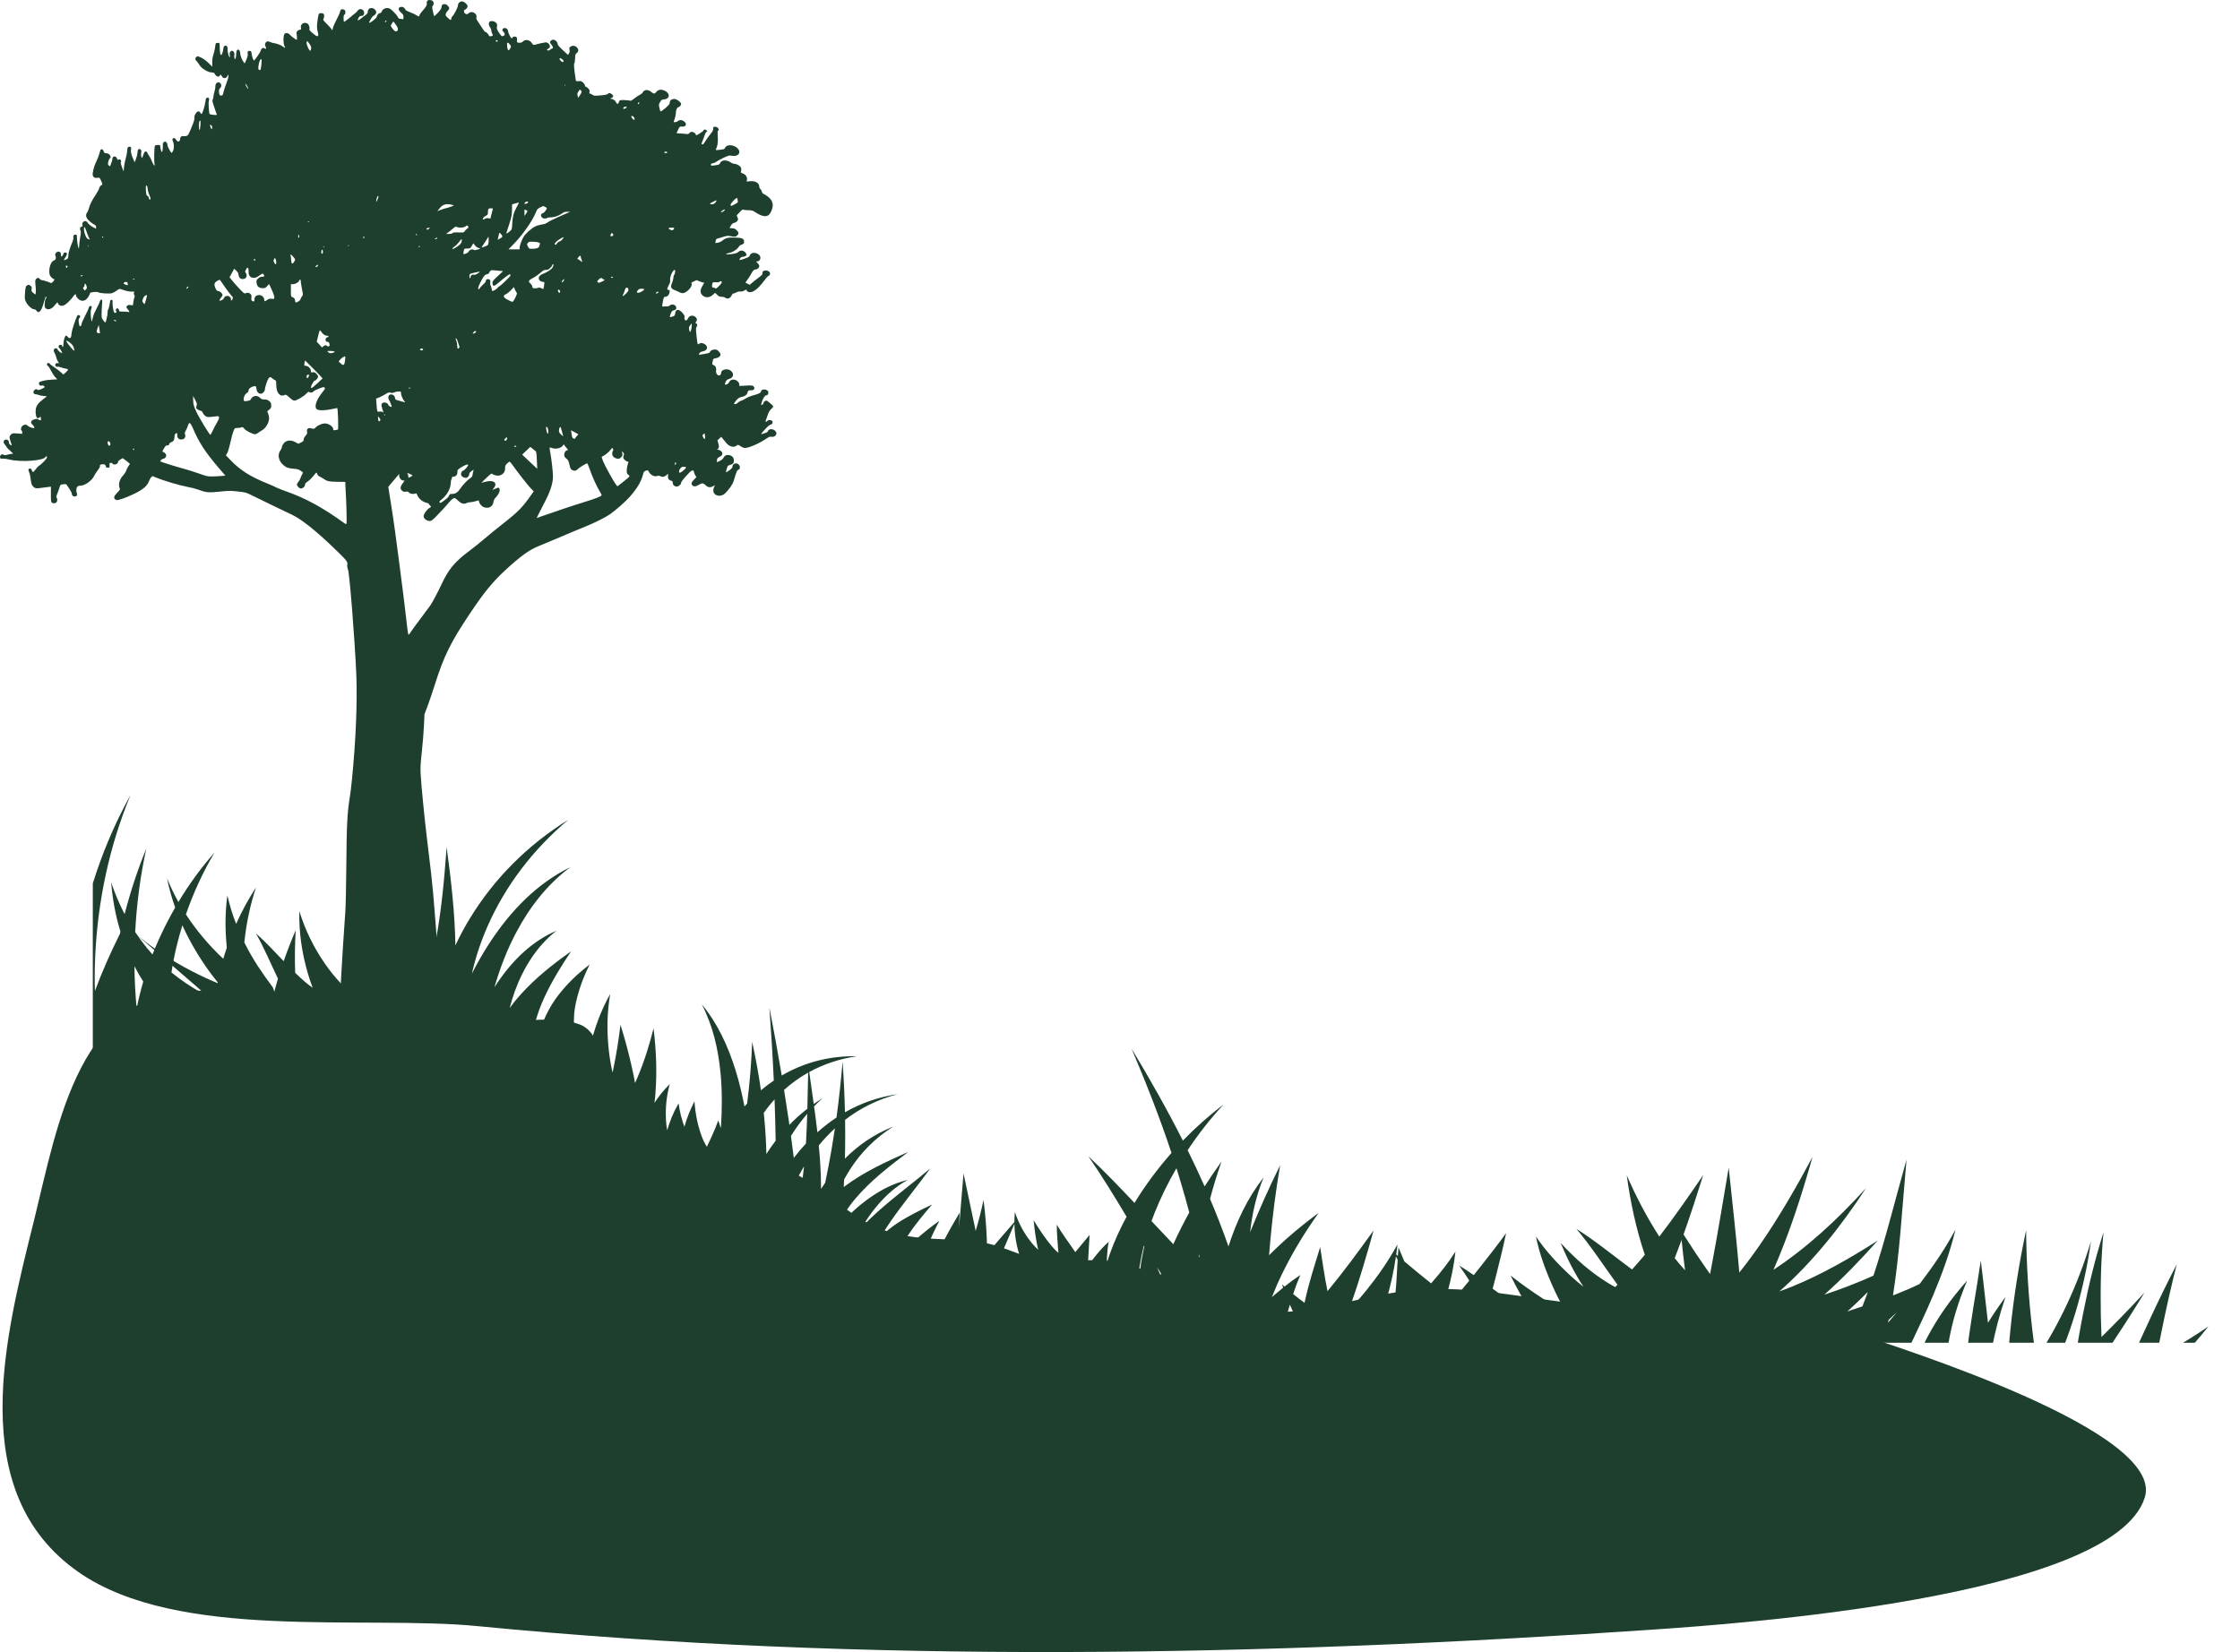 <?xml version="1.0" encoding="UTF-8"?>
<svg id="Layer_2" data-name="Layer 2" xmlns="http://www.w3.org/2000/svg" xmlns:xlink="http://www.w3.org/1999/xlink" viewBox="0 0 3740.31 2758.93">
  <defs>
    <style>
      .cls-1 {
        fill: none;
      }

      .cls-2 {
        clip-path: url(#clippath);
      }

      .cls-3 {
        fill: #1e3f2d;
        fill-rule: evenodd;
      }
    </style>
    <clipPath id="clippath">
      <rect class="cls-1" x="154.97" y="1327.31" width="3585.34" height="915.09"/>
    </clipPath>
  </defs>
  <g id="Layer_1-2" data-name="Layer 1">
    <g>
      <path class="cls-3" d="M565.35,1694.28c1.84-19.19,3.42-43.72,5.25-78.94,1.01-19.06,2.83-47.18,6.06-93.39.61-8.1,1.31-42.03,1.62-75.29.51-69.19,1.62-89.96,5.96-116.27.91-4.96,2.43-18.3,3.54-29.54,6.36-63.38,9.09-129.9,7.17-174.4-2.52-58.71-11.32-169.64-13.94-175.55-1.01-2.19-1.42-5.14-1.11-7.81.71-5.24-.61-6.86-21.72-27.26-31.43-30.21-54.97-48.89-71.44-56.61-13.44-6.29-51.73-24.87-65.58-31.73-10.11-5.05-10.91-5.24-23.75-6.67-11.42-1.34-14.95-1.34-25.36-.29-25.26,2.57-26.98,2.39-42.54-3.33-3.44-1.24-10.21-2.96-15.16-3.82-13.64-2.47-41.02-10.57-54.16-16.01l-5.66-2.38-2.12,2.1c-1.21,1.14-2.83,4.19-3.74,6.67-2.73,7.62-10.1,13.91-24.15,20.68-6.67,3.24-15.96,7.15-20.61,8.58-7.88,2.57-8.69,2.66-10.91,1.33-3.84-2.38-3.03-5.81,2.73-11.53,4.55-4.57,4.95-5.24,4.04-7.53-2.63-6.57-.1-15.25,6.36-22.01,1.92-2.1,4.04-5.44,4.65-7.53.61-2.1,2.22-5.43,3.64-7.34,1.42-1.91,2.53-3.72,2.53-3.91s-2.73-2.38-6.06-4.95l-6.16-4.48-4.04,2.47c-2.22,1.43-3.73,2.86-3.54,3.34.3.38-.2,1.62-1.01,2.76-1.82,2.48-7.17,2.86-8.08.67-.4-.76-1.72-1.43-2.93-1.43-2.22,0-2.43.38-2.22,4,.2,3.91.1,4.1-2.83,4.1-2.32,0-3.13-.47-3.34-2.09-.5-3.05-2.43-4.1-6.57-3.44-3.13.48-3.64.86-3.23,2.39.5,1.14-.81,3.71-3.84,7.72-2.53,3.24-5.25,7.53-6.06,9.43-3.34,7.43-15.16,15.92-22.23,16.01-1.61,0-3.64.38-4.65.95-2.52,1.24-3.54,6.87-2.02,10.97,1.52,3.81.1,6.19-3.54,6.19-2.83,0-4.65-1.72-4.65-4.48,0-1.14-1.72-4.67-3.74-7.72-2.12-3.14-4.25-6.38-4.85-7.24-.81-1.24-1.92-1.43-5.76-.95-4.65.57-4.85.76-5.96,4.57-.51,2.1-2.22,6.86-3.64,10.39-2.02,4.95-2.42,6.67-1.52,7.53,1.72,1.62,1.52,6.09-.4,7.81-1.92,1.91-5.86,2-7.78.1-1.11-1.05-1.41-4.1-1.31-13.82l.1-12.58-4.04.47c-2.22.29-7.78.96-12.43,1.62-7.27.96-8.69.96-10.81-.38-4.25-2.66-5.76-5.91-6.67-14.67-.51-4.58-1.62-9.63-2.53-11.34-.91-1.72-1.41-3.72-1.01-4.58.91-2.29,5.05-1.43,5.46,1.14.71,4.39,2.73,4.2,6.06-.66,1.82-2.57,4.45-5.43,5.96-6.39,4.95-3.24,13.44-12.1,13.44-14.2,0-1.9-1.72-2.48-2.43-.76-2.63,6.48-41.53,9.25-60.73,4.38-3.84-1.04-8.69-1.62-10.71-1.43-2.83.39-3.84.1-4.34-1.14-1.52-3.91,2.83-7.72,5.96-5.24,1.01.86,2.32.86,4.75.19,1.82-.57,5.05-1.24,7.18-1.62l3.84-.57-5.56-5.24c-3.13-2.86-5.66-5.53-5.66-6.01s-1.21-2.19-2.63-3.81c-1.92-2.19-2.43-3.62-2.02-5.34,1.31-4.86,8.69-3.71,8.69,1.43,0,1.72.81,3.24,2.22,4.2,1.21.85,2.32,1.33,2.53,1.14.2-.09-.61-2.76-1.72-5.91-2.62-7.43-2.52-9.53.51-12.39,2.32-2.19,2.83-2.28,10.61-1.71l8.08.66v-2.47c0-1.34-.4-2.77-1.01-3.05-2.02-1.24-1.11-6.01,1.62-8.01,3.44-2.57,5.96-2.48,8.79.1,1.31,1.24,4.24,2.66,6.57,3.24,3.74.95,4.24.85,4.24-.58,0-.85-1.31-2.95-3.03-4.57-3.94-3.91-3.03-6.77,2.93-8.77,3.84-1.24,4.54-1.24,7.38.29,3.74,2,4.04,1.81,3.64-2.29-.3-2.95-.41-3.05-2.02-1.52-.91.85-2.32,1.62-3.13,1.62-2.22,0-4.04-6.77-3.54-13.15.5-7.25,3.54-11.73,12.43-18.59l6.47-4.95-5.76-.58c-3.13-.28-6.77-1.04-7.98-1.61-1.21-.67-3.34-1.15-4.75-1.15-3.64,0-5.25-3.24-3.13-6.29,1.72-2.48,4.45-2.95,6.27-1.24.91.86,2.62.48,6.77-1.62,5.15-2.57,5.46-2.86,3.94-4.38-1.11-1.14-2.43-1.53-4.14-1.05-1.72.38-2.93.09-3.74-1.05-1.92-2.38-.71-5.24,2.43-5.91,1.41-.28,4.04-.95,5.66-1.43,1.72-.57,7.28-1.23,12.33-1.52l9.4-.57-3.64-3.72c-1.92-2.1-5.05-6.96-6.97-10.86-1.92-3.91-4.14-7.34-4.95-7.63-2.53-.86-2.12-5.14.41-5.14,1.11,0,2.32.66,2.62,1.42.3.77,3.44,3.15,6.77,5.34,3.44,2.19,8.39,5.91,11.12,8.29l4.75,4.39,4.35-4.01c3.54-3.33,3.94-4.19,2.73-4.95-.81-.48-2.32-.95-3.23-.95-1.01,0-4.04-.86-6.87-1.82-2.83-1.04-5.96-1.62-6.97-1.33-1.21.29-2.32-.19-3.03-1.43-1.42-2.57.81-5.43,3.84-4.67l2.23.48-2.02-2.96c-1.11-1.71-2.52-5.24-3.13-7.81-.71-2.67-1.92-5.72-2.62-6.86-1.82-2.77-1.82-5.44.1-6.96,2.02-1.52,4.34-.57,5.55,2.29.81,2.09,7.07,6.29,7.07,4.86,0-1.15-4.04-8.01-5.05-8.58-1.72-1.05-1.11-4.1,1.01-4.76,2.42-.77,4.04.09,4.04,2,0,.76.5,1.33,1.01,1.33.61,0,1.01-1.81,1.01-4.1.1-6.19,2.43-14.48,4.25-14.77.81-.19,2.22.76,3.13,2.1,1.11,1.52,2.32,2.19,3.54,1.81,1.62-.38,2.12-1.62,2.63-6.77.3-3.52,2.22-10.67,4.04-15.91,5.76-16.11,5.66-15.82,8.09-15.54,2.73.38,3.23,2.96,1.01,4.96-1.31,1.33-1.52,2.67-1.01,6.96.4,2.95.91,5.62,1.21,6.1,1.01,1.62,3.44-.39,3.44-2.86,0-1.34,2.52-7.44,5.66-13.44,3.13-6.01,6.06-12.2,6.37-13.82.81-3.24,3.74-4.38,4.85-1.81.3.86.1,2.38-.5,3.34-1.31,1.9-1.41,10-.3,17.53.71,5.15,1.11,4.77,3.13-4.29.71-2.86,3.23-8.77,5.66-13.15s4.85-9.72,5.46-11.72c.8-2.86,1.61-3.72,2.83-3.53,1.21.29,1.62,1.05,1.41,2.67-.2,1.33-.61,8.01-.91,14.96-.4,12.39-.4,12.58,2.32,16.39,3.03,4.48,4.14,4.86,4.95,1.72,2.02-8.39,2.52-11.15,2.52-14.68,0-2.19.41-4.19.91-4.48.81-.47,2.83-8.76,3.34-13.91.2-1.62.91-2.38,2.32-2.38,1.82,0,2.02.57,1.71,4.76-.1,2.58.41,7.53,1.11,10.96,1.21,5.24,1.72,6.1,3.34,5.91,2.62-.48,2.73-.67,1.51-2.86-1.51-2.76,1.01-5.91,3.34-4.1.91.67,1.62,2.1,1.62,3.05,0,1.62.81,1.81,6.37,1.81,3.43,0,7.27.29,8.59.58,2.93.76,2.83-.67-.3-4.2-2.93-3.33-3.13-4.29-.91-6.29,1.11-1.14,2.62-1.33,5.46-.95l3.84.57.71-5.05c.3-2.86,1.11-6.38,1.71-7.81.81-2,.81-3.24-.2-4.96-1.11-1.9-1.11-2.57,0-3.81,1.11-1.24.61-1.43-4.45-1.43-3.23,0-8.18-.86-11.52-2-3.13-1.05-6.57-2.19-7.48-2.48-1.11-.28-3.34.76-5.86,2.86-2.32,1.81-6.06,3.81-8.39,4.38-4.75,1.05-20,0-22.12-1.52-2.02-1.53-13.95-.38-13.95,1.33,0,2.38-3.94,8.58-6.67,10.68-4.14,3.14-8.99,2.66-13.14-1.24-1.92-1.81-3.44-4.1-3.44-5.15,0-3.52-1.71-3.14-4.55.95-3.84,5.53-11.52,13.06-14.85,14.68-1.52.76-3.74,1.33-4.95,1.33-2.63,0-5.96-2.57-5.96-4.47,0-2.29-1.61-1.34-4.95,3.05-5.15,6.86-12.02,9.14-15.76,5.24-1.52-1.53-1.72-3.05-1.32-8.77.3-3.81,1.11-7.05,1.72-7.24,1.31-.39,1.52-3.05.2-3.05-.5,0-1.92,3.71-3.13,8.29-4.04,15.44-8.49,20.87-12.53,15.15-1.01-1.52-2.63-2.48-4.04-2.48-3.64,0-11.11-6.86-13.64-12.39-2.02-4.48-2.22-5.81-1.52-14.96.5-7.91,1.11-10.48,2.53-11.82,2.52-2.38,4.45-2.28,7.07.19,1.72,1.63,2.02,2.67,1.41,5.34-.61,2.96-.3,3.72,2.53,6.1,1.72,1.53,3.34,2.77,3.54,2.77,1.01,0,1.32-7.44.51-14.78-.81-7.05-.71-8.96.61-10.67,1.82-2.67,5.05-2.86,6.67-.29.71,1.05,2.32,1.91,3.64,1.91s5.36,1.14,8.99,2.48l6.57,2.47,2.43-2.19c2.32-2.09,3.23-4.67,1.71-4.67-2.22-.09-6.57-4.86-7.17-7.72-2.02-9.34,2.02-22.11,7.38-23.34,2.83-.67,3.94-4.2,2.43-7.44-2.32-4.67,4.24-9.62,7.98-6.1.71.67,1.21,2.67,1.21,4.48,0,3.15.1,3.24,1.92,1.62,1.11-.95,2.12-2.67,2.32-3.81.2-1.43,1.01-2,2.83-2,3.54,0,3.74,3.14.61,7.62-3.94,5.43-3.54,6.29,1.41,3.81,2.52-1.23,3.03-2.09,3.03-5.05,0-4.76,2.43-13.43,6.06-21.82,2.02-4.57,2.83-7.62,2.43-9.53-.61-3.15,1.41-5.43,4.34-4.86,1.41.29,1.82,1.14,1.62,3.62-.1,4.29,1.71,17.15,2.83,19.06.5.95.81-.29.91-3.33,0-2.67.81-9.15,1.72-14.49,1.41-8.1,1.52-10.1.4-12.01-1.52-2.67-.1-6.38,2.53-6.38,1.11,0,1.31-.58.91-1.91-.91-2.57.2-5.53,2.52-6.67,2.63-1.33,4.65-.38,6.87,3.14,1.01,1.72,4.45,4.39,7.58,6.1l5.76,3.05v-2.76c0-2.19-.71-3.15-3.13-4.29-4.75-2.38-11.21-8.29-12.73-11.72-1.41-3.24-1.01-6.2,1.21-8.77.61-.76,1.82-3.62,2.53-6.19,2.02-7.25,5.45-14.11,11.62-23.26,3.03-4.57,5.56-9.24,5.56-10.38,0-2.1,3.23-5.91,4.95-5.91,1.11,0,.1-3.81-2.52-8.87-1.62-3.24-2.02-3.52-5.05-2.95-4.24.76-7.17-.86-7.98-4.19-.81-3.53,2.12-15.63,5.15-21.26,2.43-4.67,5.86-13.72,6.97-18.77.4-1.62,1.11-3.14,1.62-3.24,2.73-.38,3.23,0,4.34,3.05,1.01,2.96,1.52,3.34,4.55,3.34,5.25.09,9.7,6.67,5.76,8.76-.71.38-1.82,2.86-2.43,5.34-.91,4.1-.81,4.86.91,6.48,1.42,1.33,2.12,1.53,2.32.67.2-.67,1.11-3.15,2.02-5.53.91-2.38,1.62-5.24,1.62-6.38,0-4.87,5.96-5.34,7.58-.67.91,2.57,1.31,2.86,2.83,1.9,2.43-1.33,5.15,1.72,3.74,4.1-.61,1.15,0,3.91,1.82,8.77l2.73,7.05.61-7.15c.41-3.9,1.72-10.57,2.93-14.77,1.32-4.19,2.32-9.91,2.43-12.77.1-5.53,1.82-7.62,5.15-6.38,1.52.47,1.72,1.33,1.21,4.76-.61,4.2.61,8.96,4.65,17.63l1.41,3.24,2.32-5.62c1.21-3.05,2.32-7.72,2.42-10.29.1-5.34,2.32-7.63,5.16-5.34,1.31,1.05,1.52,2.19,1.11,4.86-.71,3.91.2,9.63,1.42,8.96.4-.19,1.31-2.38,2.02-4.77,1.52-5.14,3.43-6.95,5.56-5.24.8.67,1.51,1.53,1.51,2.01s1.21,2.57,2.63,4.66c1.52,2.1,3.74,6.48,4.95,9.72,2.42,6.2,5.25,8.96,4.14,4.01-1.11-5.15-.5-28.69.71-30.69.5-.57,2.63-1.14,4.85-1.14,3.64,0,4.45.66,4.04,3.14-.1.38.41,2.67,1.01,5.05,1.01,3.82,1.31,4.2,2.22,2.67.61-1.05,1.01-4.67,1.01-8.29-.1-5.34.2-6.58,1.72-7.34,2.42-1.24,2.62-1.24,4.45.57.91.77,1.61,2.86,1.61,4.48,0,2.67,5.66,12.96,7.07,12.96.3,0,1.32-1.62,2.32-3.62,1.92-4,1.72-11.72-.5-16.01-.61-1.14-.81-2.76-.5-3.52,1.01-2.48,4.55-1.82,5.96,1.04,2.52,4.96,6.87,3.72,6.87-1.81,0-2.86,2.62-4.76,5.66-4,1.01.19,3.23.1,4.85-.38,2.52-.67,3.43-2,8.29-13.91,4.04-9.73,5.36-14.01,4.95-16.21-.4-2.09.2-4.09,1.82-6.76,2.83-4.77,6.16-5.53,7.98-1.91.61,1.34,1.61,2.29,2.22,2.1,1.51-.48,5.55-14.01,6.46-21.16.61-4.95,1.01-5.72,3.03-6,2.73-.38,3.94,2,2.63,5.43-1.11,2.57.2,20.97,1.41,22.11.4.38,3.33.86,6.57,1.14,5.25.48,5.86.39,5.15-1.05-.81-1.9-3.64-9.91-5.96-17.44-1.31-4.09-1.52-5.81-.61-7.33.61-1.05,1.11-3.24,1.11-4.67,0-1.53.71-5.34,1.72-8.39.91-3.14,1.62-6.96,1.52-8.48-.3-5.62,4.25-8.86,7.98-5.72,2.52,2.1,2.43,6.29-.1,8.48-1.31,1.15-2.02,2.86-1.92,5.15.2,5.53,1.11,7.34,3.94,7.24,2.12,0,2.53-.67,3.64-5.72.71-3.14,2.93-10,4.95-15.15,2.02-5.24,3.54-10.58,3.33-11.91l-.3-2.48-1.52,2.86c-1.01,1.91-2.43,2.95-4.34,3.14-2.23.29-3.13-.28-4.95-3.24-1.41-2.19-2.32-3.05-2.62-2.19-1.42,4.48-6.07,3.91-8.79-1.05-1.31-2.38-2.22-2.86-5.15-2.86-6.67,0-17.89-6.95-21.22-13.15-1.11-1.9-2.93-4.48-4.14-5.62-2.83-2.57-2.93-5.15-.5-7.24,1.82-1.53,2.22-1.43,7.98,1.24,3.74,1.71,8.39,5.24,12.23,8.95l6.27,6.1v-7.24c0-4.76.71-9.53,2.12-13.53,1.11-3.43,2.43-8.96,2.73-12.39.71-6.1.71-6.2,4.04-6.48,3.64-.38,3.54-.86,3.64,9.82.1,4.19.61,8.48,1.31,9.53,1.01,1.62,1.21,1.52,2.83-1.91.91-2.1,1.72-5.53,1.82-7.53.2-4.38,2.62-6.48,5.55-4.76,1.21.85,1.62,2.19,1.52,5.24-.3,4.86,2.63,14.96,3.84,13.15.41-.67.3-2.19-.2-3.53-1.11-2.67,1.11-6.86,3.54-6.86s4.95,3.53,4.24,6.29c-.4,1.43-.4,3.81-.1,5.34,1.11,4.76,2.93,1.52,3.03-5.53.2-5.81,1.11-7.91,3.64-8.01,1.52,0,3.23,3.15,3.13,5.91-.1,3.44,3.03,11.73,5.76,14.97l1.82,2.19,2.73-6.48c1.92-4.39,2.63-7.44,2.22-9.34-.71-3.81.5-5.63,3.54-5.15,2.12.29,2.52.95,3.03,5.05.61,4.67,2.83,10.96,3.94,10.96,1.11-.09,11.12-14.48,11.12-16.2,0-1.91,2.52-4.76,4.14-4.76.61,0,1.92.47,3.03.95,1.52.86,1.92.67,1.92-.48,0-.76-.51-2.29-1.11-3.24-1.62-2.28-.4-6.48,2.12-7.72,1.62-.76,2.83-.66,5.16.38,1.71.86,4.75,1.72,6.87,2.1,5.35.76,11.01,2.96,14.75,5.62,4.34,3.15,4.95,2.96,2.83-.76-2.02-3.53-2.22-16.3-.3-19.63,1.52-2.86,6.36-2.67,8.89.28,2.12,2.67,11.32,9.44,11.92,8.96.61-.57.51-5.71-.2-9.53-.51-2.76-.2-3.81,1.52-5.43,1.21-1.14,3.03-2,4.14-2,1.82,0,2.02-.38,1.52-3.15-1.21-5.81,4.95-10.19,10.51-7.33,2.43,1.24,4.55,6.1,3.74,8.95-.5,1.82.3,3.05,4.25,6.48,2.73,2.39,5.86,4.77,7.07,5.44,3.23,1.62,4.35-.96,2.63-6.39-.81-2.38-1.41-6.29-1.41-8.67,0-6.29,2.12-20.39,3.33-21.82,1.21-1.43,5.96-1.53,7.58,0,1.52,1.43,1.52,6,0,8.38-1.11,1.62-.5,2.48,4.85,7.82,3.34,3.33,6.97,7.24,7.98,8.67l1.92,2.76,1.21-4.86c.81-2.57,3.54-8.77,6.16-13.63,2.63-4.86,5.05-10.29,5.36-12.1.61-4.1,2.93-5.62,6.47-4.1,2.12.86,2.62,1.81,2.62,4.48,0,2.1-.61,3.62-1.52,3.91-1.11.48-1.52,2.1-1.52,6,0,3.05.3,5.72.61,6.1.3.29,4.34-2.57,8.89-6.29,4.45-3.81,9.09-7.53,10.2-8.29,1.11-.76,2.83-2.57,3.84-4.1,3.34-4.86,10.81-2.47,10.81,3.63,0,3.62-1.62,5.24-5.05,5.24-2.02,0-3.03.76-4.45,3.43-.91,1.9-1.41,3.71-1.11,4,.5.48,3.43-1.52,12.83-8.86,2.83-2.1,3.84-3.62,3.84-5.63,0-6.09,6.97-8.38,11.62-3.9,4.14,3.81,3.13,7.81-2.63,11.15-2.22,1.33-7.88,11.24-6.36,11.24,2.02,0,11.62-7.53,12.12-9.53,1.01-3.9,3.33-6.67,5.55-6.67,1.32,0,2.43-.95,3.13-2.86,1.72-4.76,8.39-7.05,13.24-4.67,3.54,1.81,11.92,10.49,13.44,13.92,1.11,2.28,2.12,3.14,3.84,3.14,1.41,0,3.13.29,4.04.57,1.31.48,1.62-.19,1.62-3.43,0-3.52-.51-4.48-4.04-7.53-5.66-4.86-5.15-9.62,1.01-9.62,2.73,0,5.25,2,6.36,4.86.3.86,3.64,2.67,7.48,4.1,3.74,1.33,8.59,3.52,10.61,4.86,4.55,2.86,4.45,2.86,5.25.19.3-1.14,2.63-4.48,5.16-7.34,5.86-6.58,7.88-10.1,7.07-12.39-.3-1.05-.1-2.67.51-3.81,1.31-2.38,6.67-2.57,9.29-.29,2.22,1.91,2.32,5.72.3,7.91-1.41,1.53-1.41,2.39.1,9.15.81,4.1,1.82,7.82,2.02,8.2.3.38,3.23-2.1,6.47-5.62,4.45-4.87,5.86-7.15,5.86-9.25-.2-5.15,5.25-6.96,9.7-3.24,3.84,3.43,4.25,6.1,1.11,8.77-1.41,1.24-3.03,3.62-3.54,5.34-.81,2.66-.5,3.33,3.13,6.76,4.55,4.29,5.96,4.67,5.96,1.43,0-1.24.71-2.76,1.51-3.43,2.83-2.19,9.6-15.34,9.6-18.58,0-4.1,4.04-7.44,7.98-6.58,3.13.67,8.18,5.43,8.18,7.82s-2.83,5.9-4.64,5.9c-2.02,0-1.82,4.77.4,6.29,2.43,1.82,3.94,1.62,6.27-.57,5.05-4.76,14.85,1.05,12.63,7.53-.5,1.53.61,3.81,3.84,8.48,2.43,3.53,5.66,8.39,7.18,10.87,1.52,2.57,3.33,4.57,4.04,4.57,1.52,0,5.05,3.62,5.96,6.01.51,1.23,1.32,1.52,3.44,1.04,3.74-.85,3.54-.57,1.82-4.48-.81-1.9-1.52-4.47-1.52-5.71,0-1.34-.91-3.43-2.02-4.77-2.22-2.67-2.62-7.34-.81-9.05,2.12-2,7.78-1.34,10.51,1.24,2.23,2.09,2.43,2.95,1.92,6.57-.61,3.72-.3,4.77,3.43,10.39,3.94,5.81,4.35,6.2,6.97,5.53,3.34-.96,3.34-4.1.1-7.34-1.72-1.72-1.92-2.48-1.01-4.1,2.32-4.1,9.19-1.24,9.19,3.72,0,1.43,1.32,4.86,2.93,7.62,2.73,4.67,3.03,4.86,4.04,2.96,1.41-2.39,5.36-2.67,7.18-.57.71.76,1.01,2.57.71,4-.81,3.9.2,5.05,4.04,5.05,2.52,0,4.34-.67,5.96-2.38,4.04-4.1,11.92-2.29,15.05,3.33,1.62,2.96,3.13,3.15,8.59,1.24.81-.29,3.54-.95,6.07-1.43,2.52-.48,5.66-1.05,7.07-1.33,6.37-1.34,11.21,7.81,5.56,10.29-2.93,1.24-3.23,2.19-.81,3.05.91.38,2.53-.19,3.84-1.34,1.21-1.04,2.73-1.9,3.34-1.9,2.02,0,1.31-3.53-1.32-6.48-3.03-3.43-3.13-4.39-.61-6.77,1.21-1.14,2.73-1.62,4.55-1.33,3.23.57,6.97,4.76,6.37,7.05-.3,1.05,2.52,4.38,8.39,9.91l8.89,8.29,1.72-2.38c1.11-1.72,1.41-3.43.91-6.19-.61-3.43-.3-4.01,2.02-5.44,7.58-4.67,17.18,5.63,10.1,10.87-2.32,1.71-2.62,2.67-2.83,9.05-.1,3.91-.71,7.62-1.31,8.39-1.01,1.14-.41,8.19,2.32,26.97.4,2.76.61,2.86,4.95,2.57,3.94-.38,4.95,0,7.58,2.48,1.62,1.62,3.03,3.81,3.03,4.86,0,1.14.61,2,1.41,2s2.63,1.33,4.14,2.95c2.02,2.39,2.53,3.63,2.02,5.72-.5,2.1-.3,2.77.81,2.77.81,0,2.63.85,4.14,2,2.52,1.81,3.23,1.9,13.14,1.05,7.48-.58,11.01-1.34,12.22-2.39,2.23-2.19,3.94-2,7.07.57,3.13,2.48,2.63,4.87-1.31,6.29-1.92.58-2.12.96-.91.96,3.54.19,7.98,3.05,8.99,5.91,1.21,3.24,4.04,3.43,4.65.38.81-3.81,2.12-4.29,10.21-3.91,4.24.29,8.39.67,9.29,1.05.91.28,3.13-.95,6.06-3.43,2.43-2.1,6.47-4.86,8.99-6.1,2.53-1.24,5.05-3.24,5.56-4.39,2.32-5.05,9.3-5.24,14.65-.38,3.43,3.15,5.46,3.05,8.08-.47,3.03-3.91,7.98-4.67,13.84-2,9.6,4.38,8.79,13.82-1.21,14.58-3.54.28-4.25.76-6.47,4.38-2.22,3.81-2.32,4.58-1.21,9.53.61,2.95,1.52,5.72,1.92,6.1,1.11,1.05,14.75-10.58,15.16-12.96.71-5.34,1.32-6.2,4.75-7.24,3.03-.96,4.14-.86,7.28.66,2.02.96,4.64,2.96,5.76,4.39,1.92,2.47,1.92,2.86.5,5.24-.8,1.43-2.42,2.67-3.53,2.86-2.43.28-4.45,5.33-4.45,11.24-.1,2.1-.91,6.01-1.92,8.68l-1.82,5.05h2.52c1.41,0,3.34-.58,4.14-1.34,3.03-2.57,6.47-2.76,10.21-.38,6.56,4.1,4.34,10.2-3.24,9.15-3.13-.48-3.74.19-7.17,7.81l-1.41,3.44,3.64.09c2.02.1,6.47.48,10.01.76,5.86.67,6.56.57,7.88-1.33.81-1.05,2.52-2,3.74-2,2.82,0,6.77,2.48,6.77,4.38,0,.76.4,1.34.8,1.34,1.82,0,12.33-6.96,12.33-8.2,0-1.81,3.44-1.72,5.16.19,1.11,1.24,1.01,1.62-.41,2.38-.91.48-2.43,3.34-3.33,6.39-.91,2.95-2.43,7.24-3.44,9.34-1.01,2.19-1.62,4.29-1.31,4.57,1.61,1.53,3.53.19,5.76-4,1.31-2.48,4.95-7.62,8.08-11.44,4.55-5.52,5.66-7.52,5.46-10-.31-2.67,0-3.05,2.52-3.34,1.72-.19,3.74.38,4.85,1.34,2.12,1.81,2.63,5.14.81,5.14-.91,0-1.01,2.77-.5,9.72.6,9.44-.11,14.87-2.93,21.16-.81,1.71-.51,1.81,5.45,1.14,7.98-.86,8.69-1.14,10-3.9,2.63-5.44,13.85-4.96,20.11.95,7.58,7.15,1.52,15.15-9.8,12.77-3.74-.76-4.85-.48-13.44,3.52-5.05,2.48-10.61,5.44-12.12,6.68-1.62,1.23-4.04,2.28-5.36,2.28-2.62,0-4.34,2.39-2.83,3.82.51.38,3.84.28,7.38-.39,5.66-.95,6.67-1.43,7.38-3.62,1.92-5.24,11.11-5.91,17.48-1.24,1.92,1.34,4.54,2.39,6.06,2.39,3.13,0,7.37,2,10,4.57,1.92,2.1,2.43,5.15,1.32,8.29-.61,1.62-.11,2.19,2.82,3.24,4.95,1.62,7.99,6.01,7.28,10.29l-.61,3.34,5.36-.57c8.89-1.05,15.76,2.86,15.76,9.05,0,1.34.91,3.24,1.92,4.1,1.11.95,2.12,2.86,2.33,4.19.2,1.34,1.21,2.86,2.32,3.43,11.01,5.82,15.86,11.73,15.86,19.44,0,5.53-3.53,13.82-7.07,16.4-4.65,3.43-12.13,1.71-22.13-4.96-3.94-2.67-5.45-3.14-10.81-3.24-3.34,0-7.17-.38-8.39-.76-1.72-.57-2.72-.19-4.54,1.71-1.32,1.43-3.54,3.72-4.95,5.15-2.53,2.48-2.63,2.67-1.02,5.72,1.42,2.86,1.42,3.43,0,5.72-.91,1.62-2.82,2.85-5.05,3.43-2.62.57-4.14,1.81-5.76,4.48-1.21,2-2.22,3.81-2.22,4.09,0,.39,1.82.58,4.04.58,3.03,0,4.75.66,6.97,2.57,4.35,3.91,4.85,6.38,1.62,9.43-2.73,2.58-3.94,2.67-13.44.77-2.32-.39-5.45.09-10.61,1.81-4.04,1.33-8.18,2.57-9.29,2.76-1.42.19-2.13,1.33-2.63,3.81l-.61,3.62,4.15-.66c2.62-.38,5.45-1.72,7.78-3.62,5.15-4.29,8.99-5.25,20.61-4.96,10.91.29,14.25,1.33,15.26,4.86,1.01,3.91,0,5.72-3.54,6.86-1.82.57-3.84,1.81-4.45,2.86-2.72,4.96-10.3,9.82-17.58,11.34-1.82.29-3.63,1.05-3.94,1.62-.5.67,1.42.76,6.06.29,8.9-.86,12.13-1.81,14.66-4.19,2.32-2.2,4.85-2.48,8.48-.96,2.02.86,4.75,4.39,4.75,6.1,0,1.33-3.64,3.34-6.06,3.34-2.12,0-3.54.76-4.65,2.38-.91,1.33-1.41,2.67-1.11,2.95.5.57,8.18-1.9,14.15-4.48,1.51-.66,2.72-1.71,2.72-2.47,0-.67.91-2.1,2.03-3.15,4.54-4.29,15.35-.57,15.96,5.62.4,3.53-2.02,6.77-5.05,6.77-2.43,0-2.33.38.71,3.24,1.41,1.33,2.52,3.34,2.52,4.48,0,2.86-2.83,5.62-5.66,5.62s-4.95,1.91-8.18,8.01c-1.42,2.67-4.15,6.95-6.06,9.43-1.92,2.58-3.34,4.77-3.14,4.77.2.09,1.82.95,3.74,1.9l3.44,1.72,3.64-3.24c2.02-1.72,6.87-5.62,10.91-8.58,5.66-4.29,7.07-5.81,6.67-7.34-1.22-4.38,5.75-6.48,10.6-3.24,2.94,1.91,2.63,6.2-.4,7.44-1.11.47-3.84,3.24-5.96,6.19-12.73,17.35-21.82,23.64-28.9,20.11-1.01-.57-1.92-1.72-1.92-2.48,0-1.24-.6-1.14-3.53.57-2.43,1.43-4.65,2-6.77,1.72-2.13-.29-4.55.28-7.28,1.71-2.22,1.15-4.34,2.01-4.85,1.72-.4-.29-1.31.76-2.02,2.19-2.73,5.91-7.07,7.72-11.52,4.58-1.01-.77-3.64-1.43-5.76-1.43-3.13,0-4.65-.67-7.48-3.34l-3.43-3.24-3.44,3.15c-5.76,5.52-13.54,5.62-18.19.38-3.43-3.82-3.33-8.48.51-14.97,3.54-6.09,3.54-5.81,1.31-5.81-1.01,0-3.83-.95-6.36-2l-4.55-1.91-4.75,2.1c-4.14,1.81-4.64,2.29-3.74,3.91,2.13,3.71-6.67,14.01-13.43,15.53-2.53.57-3.84.19-10.41-3.05-1.11-.57-3.74-1.71-5.76-2.48-5.05-2.09-5.76-5.05-2.93-11.53,1.11-2.67,2.12-6.38,2.12-8.29,0-1.81.71-4.19,1.52-5.24,1.52-1.9,2.12-8,.71-8-3.33,0-8.49,11.91-7.58,17.63.3,2-.4,4.47-2.12,7.52-3.23,5.82-3.43,8.2-.5,8.2,2.02,0,2.12.38,1.61,4-.61,4.29-3.54,7.44-6.87,7.44-2.53,0-3.13,1.24-4.45,9.24l-1.11,6.96h5.76c3.23,0,6.16-.48,6.47-1.05,2.42-3.62,10.1-2.48,11.21,1.71.91,3.34-.1,4.86-3.84,5.82-2.83.67-3.64,1.52-5.25,5.72-1.01,2.76-1.72,5.24-1.41,5.43.3.28,2.22-.1,4.45-.76,3.64-1.24,3.94-1.62,4.45-5.44.91-7.52,6.46-7.62,12.53-.28,2.93,3.62,3.54,5.05,3.03,7.15-.7,3.14,1.01,5.71,3.24,4.86.8-.29,2.12-1.91,2.93-3.72,2.32-5.34,10.5-5.43,13.64-.1,1.41,2.39,1.31,2.86-.21,5.53-1.51,2.38-1.51,2.96-.4,3.34,2.32.85,2.83,3.33,1.11,5.71-1.31,1.91-1.31,3.72-.5,12.01,2.02,18.78,1.81,18.11,4.34,16.49,2.93-1.91,5.66-1.81,9.4.38,6.57,3.81,4.95,10.96-2.73,12.1-2.73.48-4.65,1.43-5.66,2.96-.91,1.24-1.41,2.38-1.21,2.57.71.67,17.58-2.38,17.88-3.33,1.32-3.24,4.25-5.15,8.29-5.15,3.54,0,4.75.57,7.17,3.14,1.62,1.72,2.93,3.91,2.93,4.87,0,3.14-3.33,5.9-7.78,6.48-4.44.57-4.64.76-5.76,7.14-.6,2.96-.4,3.53,1.42,4.1,3.33,1.05,5.35,4.77,4.75,8.77-1.11,6,3.64,11.05,7.17,7.72.71-.67,1.21-2.1,1.21-3.24,0-5.72,10.51-8.1,15.97-3.72,6.26,4.96,4.85,11.72-2.73,13.91-3.13.86-4.34,1.91-5.76,4.77-.91,2.1-1.41,4-1.11,4.29,1.52,1.43,5.46-.76,6.87-3.62,2.53-5.44,9.6-6.01,14.65-1.24,1.32,1.33,2.43,3.43,2.43,4.86v2.57l11.01-.57c9.7-.48,11.22-.29,12.63,1.14,3.34,3.43.91,7.15-4.14,6.67-3.74-.38-5.05.48-5.86,3.91-.81,3.62-4.35,6.29-9.3,7.05-4.44.67-8.28,3.43-11.31,8.39l-2.33,3.62h2.43c1.41,0,3.43-1.05,4.64-2.38,1.22-1.24,3.44-2.67,4.96-2.96,1.51-.38,5.05-2.09,7.77-3.9,2.73-1.72,7.48-3.81,10.62-4.67,10.6-2.77,14.75-4.67,15.05-6.96.91-5.62,12.33-4.1,12.33,1.62,0,3.05-1.62,4.96-4.25,4.96-1.92,0-6.06,7.24-7.37,13.15-.71,3.05-.61,3.14,1.41,2.19,1.21-.67,2.12-1.91,2.12-2.95,0-1.82,2.73-3.82,5.06-3.82.6,0,2.62,1.43,4.54,3.05,1.92,1.72,4.15,3.72,4.95,4.39,2.43,1.81,1.92,3.52-1.71,6.57-2.53,2.1-4.05,4.77-6.17,10.87-1.51,4.38-3.03,8.57-3.23,9.15-.3.66.1,1.24.91,1.24s1.72-.67,2.12-1.43c.71-1.82,6.06-1.91,7.68-.1,2.02,2.38.81,5.72-2.22,6.29-1.72.29-5.05,3.14-9.8,8.39-6.57,7.05-6.98,7.81-4.45,7.24,4.75-1.05,9.4-3.05,9.4-4.1,0-.48.7-1.62,1.61-2.38,4.35-4.19,14.25,1.05,12.63,6.67-.91,3.34-4.44,5.24-8.28,4.48-2.22-.38-4.04.29-7.68,2.76-12.53,8.48-29.61,16.01-36.48,16.01-1.61,0-4.75-1.23-7.17-2.95-3.84-2.57-4.55-2.76-5.96-1.53-5.16,4.48-12.73,2.58-18.39-4.38-2.12-2.76-4.85-6-5.96-7.34l-2.02-2.38-3.14,2.86-3.13,2.95,1.72,6.1q1.61,6.1-.61,7.82c-2.12,1.62-2.12,1.71-.2,1.71,1.01,0,3.13.96,4.65,2,3.94,2.96,3.33,7.44-1.21,9.53-4.05,1.72-5.26,3.34-5.26,6.87v2.57l4.85-2.29c3.34-1.62,5.26-3.33,6.27-5.43,3.73-7.91,17.17-4.58,17.17,4.29,0,4.86-.81,6.1-4.85,7.34-2.12.57-4.24,1.52-4.95,2-1.21.95-3.84,10.1-3.13,10.86.3.19,2.83-1.33,5.56-3.43,3.84-2.86,5.15-4.38,5.15-6.38,0-2.86,2.53-5.06,5.96-5.06,5.76,0,8.89,8.49,3.84,10.68-2.53,1.05-2.83,1.81-7.98,18.96-1.62,5.44-7.88,14.3-14.45,20.59-7.58,7.05-19.5,3.91-19.5-5.24,0-1.72.71-4.39,1.51-5.91l1.52-2.67-3.84,2c-4.75,2.38-8.49,1.72-12.43-2.29-3.33-3.43-5.86-3.52-11.01-.28-4.65,2.95-8.89,3.24-10.81.76-2.12-2.76-1.52-4.96,2.73-9.34l4.14-4.19-2.12-3.62c-1.12-2.1-2.02-4.39-2.02-5.34,0-2.19-1.62-2.96-3.95-1.81-3.33,1.71-17.27,17.44-17.27,19.54-.1,2.47-1.82,4.66-4.86,6.19-4.24,2.1-9.3-.95-9.3-5.72,0-2.1-.61-2.86-2.42-3.33-4.04-.96-5.96-3.63-5.46-7.82l.3-3.81-2.73,2.19c-4.04,3.15-6.46,3.72-10,2-2.22-1.05-3.74-1.14-5.66-.47-5.05,1.81-11.93-2.01-14.35-7.91q-1.01-2.48-4.55-.96c-3.04,1.24-3.74,2.19-4.75,6.29-2.83,11.72-10.11,23.83-22.33,37.55-7.48,8.29-22.94,21.92-32.23,28.5-7.78,5.52-25.46,14.39-41.93,21.06-16.37,6.67-28.9,11.91-51.43,21.54-8.89,3.81-20.91,8.76-26.57,11.05-14.45,5.62-30.52,17.15-53.66,38.5-22.33,20.4-36.58,37.74-60.83,73.96-32.23,48.12-43.45,70.9-58.91,119.69-4.14,13.06-9.7,29.26-12.23,36.12l-4.75,12.39-.91,19.54c-.5,10.77-2.12,30.21-3.54,43.36-2.12,19.16-2.53,26.21-2.02,36.21,1.01,19.44,6.36,73.38,10.71,109.59,6.67,54.42,8.18,68.05,10,88.16,1.11,12.29,2.52,29.25,3.13,37.64.61,8.38,1.72,22.96,2.53,32.4.81,9.44,2.22,28.5,3.03,42.41.91,13.91,1.82,26.78,2.02,28.59,3.54,24.7,8.21,54.12,12.12,77.03,22.27.55,44.31.82,66.01.94,44.92.25,113.39-14.71,156.59,2.45,1.68.67,3.32,1.43,4.9,2.32,33.04,18.68,28.6,68.21,45.88,98.07,11.14,19.25,106.36,96.41,125.52,110,46.29,32.84,106.65,11.07,157.8,28.02,64.45,21.37,108.7,82.3,172.93,104.82,54.86,19.24,107.41,12.32,163.12,20.42,35.99,5.23,67.73,24.89,103.74,30.57,34.49,5.44,68.37-3.23,102.76-.16,88.65,7.94,162.78,77.41,255.73,85.26,94.95,8.02,178.99-30.93,271.91-36.88,107.72-6.9,223.26,25.64,331.57,30.3,72.71,3.13,142.52-20.02,214.75-19.52,62.7.43,118.23,41.53,176.35,60.98,84.64,28.34,520.71,166.05,485.82,275.78-53.3,167.64-685.58,211.18-823.1,220.57-648.32,44.24-1312.94,57.21-1960.47-5.92-191.95-18.71-500.23,25.32-666.18-89.97-192.7-133.88-121.67-398.06-74.88-586.98,40.3-162.71,75.45-388.14,279.44-384.3l-111.43-96.43c96.14,81.68,216.71,119.15,340.68,136.3ZM855.43,776.03c7.48,10.77,26.17,34.69,30.82,39.45l4.95,5.05-3.84,5.43c-14.75,21.16-22.03,28.59-45.97,47.37-11.42,8.96-26.07,20.87-32.64,26.59-6.57,5.62-17.48,14.39-24.25,19.44-25.67,19.15-35.77,31.45-48.2,58.42-4.75,10.29-13.84,27.35-17.48,32.88-1.82,2.57-8.99,12.29-15.96,21.53-6.97,9.25-14.55,19.54-16.67,22.78-3.13,4.86-3.94,5.63-4.55,4.2-.4-1.05-1.92-12.78-3.43-26.12-1.52-13.34-3.94-34.21-5.56-46.22-1.62-12.1-4.55-34.97-6.57-50.98-4.04-32.41-9.4-70.72-13.14-93.88-1.31-8.38-2.93-18.39-3.54-22.1l-1.01-6.87,6.27-7.53c3.54-4.09,7.58-8.95,9.09-10.76l2.73-3.24.1,2.95c0,4,3.43,8,6.77,8,2.53,0,2.53.1.91,2.1-3.94,5.15-4.45,6.2-5.15,9.05-.51,2.58-.2,3.53,2.02,5.63,2.22,2.09,3.23,2.38,6.36,1.9,3.04-.47,4.04-.19,5.46,1.53,1.72,2.19,7.58,2.95,10.91,1.43,1.21-.57,1.92.09,2.93,2.67,2.43,6.38,8.69,11.43,16.57,13.24,1.52.29,2.73,1.05,2.73,1.53,0,.57,1.01,1.9,2.22,3.05,1.52,1.43,1.82,2.19.91,2.48-2.83.85-8.19,6.19-10.21,10.29-1.92,3.71-2.12,4.67-1.01,7.15,1.41,3.24,5.56,5.62,9.8,5.62,2.02,0,4.14-1.43,8.38-5.53,6.77-6.67,18.29-19.15,23.75-25.83,2.22-2.66,5.25-5.52,6.87-6.29,2.63-1.23,2.93-1.14,7.68,3.34,5.66,5.34,9.7,6.58,14.35,4.38,1.82-.85,4.85-1.52,6.87-1.52,2.02-.1,5.46-.67,7.68-1.43,5.25-1.81,6.57-1.81,6.57.19,0,3.14,4.04,8.01,7.78,9.53,7.88,3.05,15.16-.76,16.17-8.39.3-2.47,1.52-5.14,2.83-6.57,4.95-5.05,7.58-9.82,7.58-13.34,0-4.67-1.72-5.25-7.48-2.39-2.63,1.34-4.65,2.2-4.65,2.1,0-.19,1.11-1.72,2.53-3.53,6.87-8.76-1.11-14.1-15.26-10-2.73.76-5.16,1.43-5.46,1.43-.2,0,3.33-3.62,8.08-8.1,7.78-7.34,8.59-7.91,10.21-6.58,2.83,2.38,8.69,3.53,12.53,2.29,5.56-1.72,8.59-5.91,8.59-11.72,0-4.2.41-5.34,3.23-8.01,1.82-1.72,3.74-3.14,4.24-3.14.61,0,2.63,2.28,4.55,5.05ZM458.94,634.7c2.12.76,2.32,1.42,2.32,7.33-.1,13.92,6.16,21.54,14.35,17.44,1.62-.85,2.83-.09,7.58,4.29,4.04,3.62,6.47,5.24,8.39,5.24,3.64,0,15.26-6.67,19.8-11.53,2.83-2.86,4.14-3.62,4.95-2.86,1.71,1.62,5.56,1.24,6.67-.66.5-.86,4.65-3.05,9.2-4.86,7.27-2.77,8.49-3.05,9.8-1.81,1.31,1.23.81,2.19-3.84,8-10.41,13.06-14.04,24.97-8.79,28.4,3.13,2.1,13.34,1.91,24.45-.38,5.05-1.05,9.2-1.91,9.3-1.91,1.11,0,2.22,34.79,1.11,35.84-.2.28-2.12.76-4.14,1.04-3.13.48-3.64.29-3.64-1.33,0-4.67-7.58-9.82-14.35-9.82-4.45.1-11.52,3.15-14.95,6.67-2.53,2.58-3.13,2.67-6.16,1.91-4.55-1.24-5.56-1.24-7.38.48-1.01.95-1.31,2.48-.91,4.76.4,2.58.1,3.91-1.42,5.53-2.83,2.86-4.34,5.81-4.34,8.48-.1,1.62-1.21,2.67-4.45,4.1l-4.45,2-4.85-2.67c-5.96-3.24-11.62-3.43-16.37-.76-3.13,1.81-6.27,6.77-6.27,9.91,0,.76-1.11,3.05-2.53,4.96-4.95,6.86-2.93,17.15,4.75,23.82,4.95,4.48,8.49,5.72,17.28,6.48,6.37.48,8.59,1.05,11.62,3.15,2.02,1.43,3.94,2.76,4.14,2.86.3.19-.2,1.52-1.11,2.95-.81,1.43-2.12,4.29-2.83,6.39-.71,2.09-2.32,5.05-3.64,6.48-1.32,1.52-2.43,3.52-2.43,4.38,0,2.77,3.94,6.77,6.57,6.77,3.34,0,6.87-3.05,6.87-6.01,0-2,1.11-3.33,4.75-5.81,2.53-1.72,6.67-5.81,9.2-8.96,2.42-3.24,4.65-5.81,4.95-5.81.3-.1,1.11,1.14,1.72,2.76.61,1.62,2.32,3.34,4.04,4,1.51.67,4.45,2.29,6.36,3.63,5.86,4.19,9.09,4.86,23.14,5.05l13.23.19.1,5.24c0,2.86.3,7.81.5,10.96,1.01,12.29,2.02,51.56,1.42,53.18-.51,1.52-1.11,1.33-5.25-1.62-35.16-25.35-64.37-41.17-96.3-52.23-6.06-2.09-13.34-5.05-16.16-6.48-2.73-1.43-9.4-4.38-14.65-6.48-28.39-11.44-45.88-22.49-62.24-39.84l-6.87-7.24,2.22-3.62c1.21-2,3.34-8.96,4.75-15.44,2.83-12.48,3.74-16.01,6.16-22.49,1.52-3.91,1.71-4,6.06-4,2.52,0,5.55-.48,6.67-1.05,1.72-.86,2.43-.57,5.15,2.48,3.03,3.52,14.05,9.05,17.89,9.05,1.01,0,3.13-.95,4.75-2.19,1.52-1.24,4.55-3.24,6.67-4.38,6.57-3.82,11.82-12.87,11.82-20.68,0-1.63-.71-4.86-1.52-7.06l-1.52-4.1,3.23-2.66c2.93-2.19,3.33-3.15,3.33-7.06s-.5-4.86-3.33-7.24c-2.63-2.19-4.25-2.76-7.88-2.76-3.84,0-5.15-.48-7.48-2.86-4.95-4.96-13.04-3.43-15.46,2.95-.5,1.43-5.36,2.77-10,2.77-3.94,0-1.21-11.15,3.34-13.54,2.12-1.23,2.93-2.38,2.93-4.28,0-3.05,4.75-6.58,9.7-7.15,2.83-.29,2.93-.1,3.54,4.38.61,5.15,3.43,8.2,7.48,8.2,2.73,0,6.57-4.1,6.57-7.05,0-2.58,3.44-13.92,5.15-16.87,2.32-4.29,4.14-4.86,6.77-2.19,1.31,1.33,3.43,2.76,4.75,3.24ZM942.43,743.34c0,.48,1.42,2.38,3.04,4.1,3.33,3.62,3.64,4.48,1.71,4.48-2.43,0-4.95,3.62-5.05,7.24-.1,2.95.5,4.1,3.44,6.48,2.83,2.38,3.84,4.1,4.85,8.67,1.82,8.2,2.73,9.91,5.76,10.96,4.04,1.53,5.46,1.15,8.39-1.81,2.73-2.76,14.14-9.63,15.96-9.63.41,0,2.32,4.39,4.14,9.82,3.94,11.63,12.02,29.45,16.88,37.17,1.92,3.05,3.33,6,2.93,6.48-1.21,1.9-10.91,5.62-29.2,11.24-17.48,5.34-55.77,18.21-72.45,24.21l-6.77,2.48,3.33-6.86c1.82-3.82,5.86-11.63,8.89-17.35,10.51-19.82,15.05-33.45,15.05-45.55,0-7.25-2.43-28.78-4.65-40.7-.71-3.9-1.11-7.33-.91-7.52.2-.2,1.62.19,3.23.76,6.46,2.57,15.66.66,18.69-3.72,1.32-2,2.73-2.48,2.73-.95ZM781.77,776.31c0,1.91-5.86,8.96-7.88,9.44-2.83.67-4.75,4.29-3.84,7.62.71,2.76,5.66,5.34,8.89,4.48,2.43-.57,5.25-4.48,4.55-6.29-.41-.95.91-2.57,3.54-4.57,4.04-3.05,4.14-3.05,3.44-.77-.51,1.34-1.11,4.1-1.31,6.2-.41,3.14-1.21,4.38-3.94,6.1-4.85,3.14-12.73,11.53-16.77,17.63-3.94,6-7.88,8.57-13.34,8.67-2.62,0-4.14.48-4.75,1.62-.5.95-1.31,2.48-1.71,3.34-.51.95-3.74,3.81-7.28,6.29-5.55,4.09-6.46,4.47-7.38,3.05-.71-1.24-.1-2.29,2.83-4.58,9.39-7.24,15.56-18.2,15.86-28.02.1-2.86.51-5.33,1.01-5.62.41-.29.81-1.43.81-2.57,0-1.62.61-2.1,2.63-2.29,4.14-.19,6.87-3.34,6.67-7.72-.2-4,.61-4.76,10.91-10.48,3.54-1.91,7.07-2.67,7.07-1.53ZM1023.77,750.1c.4,1.15.2,2.48-.41,3.05-.61.58-1.11,2.58-1.11,4.48,0,4.29,3.23,7.44,8.39,8.29,3.03.39,4.04.1,6.26-2.09,2.43-2.19,2.73-3.05,2.22-6.48l-.61-4,2.02,2.28c1.21,1.34,1.72,2.96,1.32,3.81-1.82,4.2-1.62,5.82,1.41,8.68,1.72,1.52,3.84,2.86,4.65,2.86.91,0,1.62.09,1.62.19,0,.19-.71,2.38-1.52,4.95-.81,2.57-1.52,6.96-1.52,9.72,0,4.29.41,5.34,2.63,6.96,3.34,2.48,3.23,2.57-9.09,12.29l-9.09,7.15-2.12-2.67c-3.44-4-18.19-30.59-21.73-39.07-1.71-4.19-2.73-7.72-2.22-7.91,3.54-1.05,10.81-6.58,13.54-10.2,3.64-4.86,4.45-5.14,5.36-2.29ZM684.88,791.66c2.12.95,3.94,2,3.94,2.38,0,.67-5.36,3.62-6.57,3.62-.3,0-.5-1.24-.5-2.67s-.5-3.14-1.21-3.81c-1.72-1.62-.1-1.43,4.34.48ZM322.54,716.08c9.6,22.59,20.01,38.5,40.72,63l13.04,15.24-6.67.58c-3.64.38-10.41.66-15.05.76-7.78.09-9.4-.29-21.82-4.67-7.38-2.67-18.19-6.01-23.95-7.62-12.53-3.34-40.21-11.92-41.02-12.77-.91-.86,2.83-4.39,4.55-4.39,2.43,0,5.25-2.95,5.25-5.43s-3.23-6.01-5.66-6.01c-1.21,0-.91-1.14,1.62-5.52,2.62-4.67,3.54-5.53,5.86-5.43,2.02,0,2.83-.48,3.03-2.1.2-1.15,1.52-2.48,3.23-3.15,4.24-1.71,5.35-3.33,5.66-8.76.2-4.58,1.41-6.39,3.94-6.48.71,0,.91,1.42.71,3.33-.71,5.81,5.15,9.15,10.91,6.2,2.32-1.15,3.43-5.25,2.02-7.63-.81-1.43-.5-2.86,1.41-6.38,1.41-2.58,2.83-5.91,3.23-7.44.4-1.62,1.41-3.62,2.22-4.57q1.92-2.1,6.77,9.24ZM1145.53,780.89c0,.66-2.43,3.24-5.46,5.71q-5.46,4.39-6.06,2.01c-.4-1.62.1-3.43,1.62-5.72,2.02-2.77,2.93-3.34,6.16-3.34,2.53,0,3.74.48,3.74,1.34ZM888.68,748.77c1.62,1.53,3.94,3.34,5.05,4.1,1.82,1.24,2.12,2.95,2.73,15.72l.61,14.3-12.63-11.82-12.53-11.82,6.67-6.38c3.74-3.53,6.77-6.48,6.87-6.58.1,0,1.52,1.05,3.23,2.48ZM1127.95,775.55c-1.82,1.52-1.92,1.52-1.21-.1.3-.95.61-2.28.61-2.85,0-.77.41-.67,1.21.09,1.01.86.81,1.53-.61,2.86ZM224.02,750.58c0,.76-.41,1.14-1.01.86-.5-.29-1.01-.95-1.01-1.53,0-.47.51-.85,1.01-.85.61,0,1.01.66,1.01,1.52ZM862.1,745.25c.3.47-.3.95-1.41.95-1.21,0-2.12-.48-2.12-.95,0-.58.61-.96,1.41-.96s1.82.38,2.12.96ZM183.6,738.95c1.41,2.67.81,5.34-1.41,5.34-1.62,0-3.23-5.05-2.12-6.67,1.01-1.52,2.12-1.14,3.54,1.33ZM846.75,731.33c.3.67-.1,2.19-1.01,3.34-1.21,1.71-1.82,1.9-2.93.95-1.21-.95-1.11-1.43.81-3.24,1.31-1.24,2.43-2.19,2.43-2.29.1-.09.4.48.71,1.24ZM1177.26,728.28c.91,5.43-1.11,6.39-3.34,1.62-1.21-2.48-1.11-3.05.51-4.76.91-.96,1.82-1.72,1.92-1.62.1.19.6,2.28.91,4.76ZM963.45,723.99l2.32,1.34-2.53,2.76c-1.31,1.53-2.62,3.34-2.83,3.91-.2.67-1.21.86-2.53.47-2.22-.66-2.52-1.62-3.84-9.91l-.71-4,3.94,2c2.12,1.14,4.85,2.67,6.16,3.43ZM938.49,720.94c1.01,4.1,1.92,7.53,1.92,7.63,0,.09-1.62-1.15-3.54-2.96-2.83-2.48-3.54-3.81-3.54-6.76,0-3.24,1.71-6.68,2.83-5.63.2.19,1.21,3.72,2.32,7.72ZM328.29,677.39c-.61,1.81-.91,3.72-.61,4.29.51,1.43,6.16,4.48,8.09,4.48.71,0,2.02,1.43,2.83,3.14.71,1.81,2.62,4.2,4.24,5.34,2.63,1.91,3.64,2.1,10,1.53,3.84-.29,8.29-.77,9.7-1.05,4.45-.77,4.35,3.14-.3,10.67-2.22,3.62-5.36,9.63-7.07,13.44-1.72,3.81-3.43,6.95-3.74,6.95-1.72-.09-19.2-28.78-24.05-39.55-4.14-9.24-4.65-11.34-4.85-17.91l-.1-7.44,3.44,6.39c3.03,5.72,3.33,6.86,2.42,9.72ZM915.35,718.18c.71,4.38-.5,8.1-1.62,5.05-1.21-3.15-2.32-9.34-1.82-9.91,1.41-1.34,2.83.57,3.43,4.86ZM635.26,701.02c0,.58-.61,1.62-1.41,2.2-1.11.85-1.52.66-2.02-1.05-.3-1.24-.61-3.24-.61-4.58v-2.38l2.02,2.38c1.11,1.34,2.02,2.86,2.02,3.43ZM642.84,692.83c.3.48.1.95-.4.95-.61,0-1.11-.47-1.11-.95,0-.57.2-.95.41-.95.3,0,.81.38,1.11.95ZM669.62,656.81c0,3.43,3.13,10.67,5.86,13.53,1.62,1.71,1.62,1.81-.81,1.14-1.41-.38-5.25-1.43-8.59-2.38-5.76-1.43-6.06-1.72-6.57-4.86-1.11-7.05-11.11-7.62-11.11-.67,0,1.72.4,3.53.91,4,1.31,1.34,5.25,11.25,4.65,11.82-.91.86-5.56-1.81-5.56-3.24,0-2.19-4.65-4.57-7.58-3.91-4.25,1.05-4.85,3.63-2.53,10.3,2.43,6.95,2.43,7.05.5,5.52-.91-.76-2.93-.95-4.95-.66-4.14.66-4.24.47-5.15-12.68l-.71-9.05,4.65-1.72c2.52-1.05,7.38-3.43,10.71-5.52,5.36-3.24,6.37-3.53,9-2.67,2.32.76,3.64.66,5.86-.48,1.52-.76,4.75-1.43,7.17-1.52,4.14,0,4.25.09,4.25,3.05ZM684.77,648.04c0,.47-.41.95-1.01.95-.5,0-1.01-.48-1.01-.95,0-.57.5-.96,1.01-.96.61,0,1.01.39,1.01.96ZM534.93,627.83l3.74,4.1-8.69,8.2c-10.51,9.91-13.14,10.29-8.89,1.43,1.72-3.34,3.54-5.91,4.45-5.91,1.92,0,5.66-4.48,5.66-6.86,0-1.05-1.41-3.15-3.03-4.77-2.53-2.38-3.64-2.76-6.06-2.29-2.93.48-3.03.39-3.03-2.66,0-3.82-4.65-8.2-8.69-8.2-2.63,0-2.83-.76-1.72-5.81l.61-3.15,11.02,10.87c6.06,6,12.73,12.77,14.65,15.05ZM515.63,628.31c-.3,1.33-1.31,2.57-2.12,2.96-1.11.38-1.51-.2-1.51-2.29,0-1.81.61-2.86,1.82-3.05,2.32-.57,2.53-.29,1.82,2.38ZM576.15,601.72c-.91,8.39-2.53,9.53-7.17,5.24l-3.44-3.24,2.32-3.05c2.02-2.67,7.68-6.29,8.69-5.43.2.19,0,3.05-.4,6.48ZM558.27,586.85c.91.58.5,1.15-1.32,1.91-3.84,1.72-7.07,1.43-9.09-.76-1.82-1.91-1.71-1.91,3.64-1.91,3.04,0,6.07.38,6.77.76ZM123.08,580.47c.91,2.57,1.31,4.95.91,5.15-.51.28-3.04-2.2-5.86-5.53-8.99-10.77-9.8-14.11-1.92-8.29,4.04,3.14,5.66,5.05,6.87,8.67ZM706.4,584.28c-.71,1.14-4.14,1.14-4.95,0-.91-1.43,2.83-2.95,4.24-1.81.71.57,1.01,1.33.71,1.81ZM764.8,571.61c.91,3.14,1.92,6.29,2.32,6.86.71,1.14-1.11,3.81-2.62,3.81-.5,0-.91-2-.91-4.57-.1-2.48-.71-6.2-1.52-8.29-1.82-4.67-1.82-4.58-.2-4.1.61.28,1.92,3.05,2.93,6.29ZM537.35,555.22c2.22,3.52,7.27,6.28,9.7,5.43.71-.29,1.32.19,1.32,1.05s-.61,1.52-1.42,1.52c-2.22,0-3.94,2.67-3.23,5.24.5,1.72,1.31,2.38,3.03,2.38,2.32,0,3.64,2.01,3.64,5.91,0,1.81-3.44,2.39-4.55.76-1.01-1.52-3.74-1.14-6.06.96l-2.12,1.81-4.34-4.86-4.45-4.77,1.11-4.48c.71-2.38,1.72-6.67,2.32-9.43.61-2.67,1.41-4.96,1.92-4.96s1.82,1.53,3.13,3.44ZM794.91,553.98c0,.76-1.11,1.81-2.53,2.38-3.64,1.62-3.84,1.43-1.92-1.24,1.71-2.57,4.45-3.24,4.45-1.14ZM166.83,556.45c-.2.19-1.52.1-2.93-.28-3.03-.76-3.13-2.29-.81-8.77l1.72-4.67,1.21,6.67c.61,3.62,1.01,6.86.81,7.05ZM1155.03,543.49c0,4.1-1.42,10.1-2.53,10.77-1.01.57-2.42-4.57-2.02-7.81.1-.96,3.94-6.1,4.45-6.1.1,0,.2,1.43.1,3.14ZM194.41,536.25c-.91.76-4.85-.76-4.25-1.72.41-.47,1.41-.47,2.63.19,1.21.58,1.82,1.24,1.62,1.53ZM243.82,500.32c-1.11,4.19-2.32,7.63-2.63,7.63s-1.31-1.24-2.32-2.77c-1.62-2.67-1.62-2.95.2-7.05,1.72-3.72,2.93-4.76,6.27-5.34.4,0-.3,3.34-1.52,7.53ZM501.89,467.54c0,1.33,2.12,14.77,3.13,19.63,1.11,4.96,1.01,5.62-1.01,8.01-1.11,1.42-2.12,3.33-2.12,4.28,0,1.81-5.36,5.63-7.78,5.63-.81,0-1.31-1.24-1.31-2.77,0-3.05-1.82-5.33-5.05-6.29-1.82-.57-2.02-1.43-2.02-11.05v-10.39h3.34c3.94,0,9.39-2.95,10.3-5.62.61-1.81,2.53-2.86,2.53-1.43ZM862.51,488.31c1.11,1.34.91,2.48-2.02,8.68-1.82,4-3.94,7.14-4.75,7.14-.71,0-4.34-1.52-7.88-3.43-7.88-4.19-8.69-6.95-2.83-9.53,1.92-.85,5.66-3.9,8.29-6.67l4.75-5.05,1.52,3.62c.81,2,2.12,4.39,2.93,5.24ZM414.59,448.1c.4.66.71,2.95.5,5.14-.3,5.72,2.02,9.63,6.37,10.49,4.45.76,6.67,0,12.43-4.1,4.45-3.15,4.75-3.24,6.06-1.62,2.22,2.95,1.62,4.19-2.32,4.19-2.62,0-4.34.76-6.67,2.86-2.83,2.67-3.03,3.43-2.53,7.43.71,5.82,4.04,8.77,10.31,8.77,3.84,0,4.75-.48,7.48-3.52l3.03-3.44,2.93,6.1c4.14,8.58,6.57,15.92,5.86,17.73-.51,1.14-1.52,1.33-4.45.86-3.13-.48-4.55-.1-7.27,1.81-4.34,3.05-5.05,2.95-5.05-.38,0-1.53-1.01-3.72-2.53-5.24-4.55-4.58-13.44-2.39-13.74,3.43-.3,4.57-.4,5.05-1.92,4.76-3.13-.67-3.94-2.19-3.34-6.38.41-3.34.2-4.39-1.62-6.1-2.32-2.2-5.25-2.58-8.18-1.05-1.62.76-2.93-.1-8.59-6.01-3.64-3.71-9.3-10-12.43-13.81l-5.66-6.96,3.94-7.15,3.84-7.15,3.43,3.24c2.43,2.2,3.54,4.29,3.84,6.77.41,4.67,2.93,7.24,7.18,7.24,5.55,0,8.29-5.71,4.95-10.19-1.41-1.91-1.41-2.39.2-5.44,1.82-3.62,2.73-4.19,3.94-2.28ZM371.14,472.87c4.65,7.25,15.36,21.54,16.67,22.31,1.41.76,1.01,4.76-.61,6.09-1.32.96-1.52.86-1.52-1.04,0-2.86-.91-4.1-3.74-5.53-3.03-1.43-7.18.09-7.98,3.14-.5,1.91-4.55,4.39-7.07,4.39-1.11,0-.1-2.48,2.12-4.96,1.41-1.52,2.52-3.62,2.52-4.67,0-2.57-4.45-6.57-7.27-6.57-1.82,0-2.83-1.05-4.45-4.67-2.83-6.01-2.22-9.15,2.52-12.01,2.02-1.24,3.94-2.29,4.25-2.29.3-.09,2.32,2.57,4.55,5.81ZM1049.34,483.36c.3,2-.71,3.71-4.25,7.15-4.75,4.86-6.77,5.14-4.34.57.81-1.43,2.02-4.48,2.73-6.77.91-3.43,1.52-4.1,3.34-3.81,1.62.19,2.32,1.05,2.53,2.86ZM1099.45,487.84c.3.38-.61,1.24-1.92,1.81-2.73,1.14-3.33.38-1.31-1.53,1.41-1.33,2.53-1.43,3.23-.28ZM1075.81,482.98c0,1.81-6.97,5.91-9.9,5.91s-3.23-.96-1.01-3.91c1.82-2.29,2.93-2.76,6.57-2.76,2.42,0,4.34.38,4.34.76ZM935.36,487.07c0,1.05-.61,1.82-1.41,1.82-1.52,0-2.93-3.53-2.02-4.96.91-1.24,3.44,1.14,3.44,3.14ZM833.41,452.19l6.67.58-8.99,8.38c-8.59,8.01-8.99,8.58-8.69,12.11.4,5.33,2.73,5.24,9.09-.29,9.9-8.67,19.1-15.53,20.11-15.06.5.38.91,1.24.91,2,0,1.53-17.58,18.49-19.1,18.49-.61,0-1.52.86-2.12,1.81-1.01,1.91-7.07,5.82-8.99,5.82-.61,0-1.11-1.05-1.11-2.39s-.71-4-1.62-6c-.91-2.1-1.31-4.77-.91-6.48.61-3.53-1.21-5.43-4.75-4.96-1.72.19-2.43,1.05-2.63,2.86-.2,1.53-1.71,3.72-3.64,5.24-1.92,1.53-4.55,4.29-5.96,6.2-2.32,3.33-2.53,3.43-3.13,1.43-.4-1.34.81-4.77,3.44-10.01,5.35-10.58,7.38-13.15,11.11-13.91,2.32-.38,3.43-1.34,4.14-3.34,1.11-2.95,2.83-3.81,6.97-3.33,1.41.19,5.56.57,9.2.85ZM144.5,477.83c.81,2.86.61,3.91-.91,5.43l-1.92,2-1.82-2.19c-1.72-2-1.72-2.29-.3-3.33.91-.57,1.62-2.2,1.62-3.62,0-3.82,2.32-2.58,3.33,1.71ZM924.25,442.19c0,.57-.61,2.48-1.42,4.19-1.41,3.24-8.99,8.2-17.28,11.44-4.65,1.9-6.87,5.33-5.66,8.48,1.11,2.76,3.94,4.48,7.17,4.48,2.12,0,2.22.29,1.52,5.43-.4,3.05-.91,5.81-1.11,6.19-.3.39-1.82-.09-3.44-.95-2.22-1.24-3.54-1.43-5.76-.67-1.52.58-4.35.86-6.06.67-2.83-.28-3.34-.67-3.34-2.76,0-1.43-1.21-3.43-3.13-5.15-4.14-3.62-3.33-5.43,4.34-9.43,3.54-1.72,8.89-5.53,12.03-8.29,4.75-4.29,6.26-5.05,9.39-5.05s4.55-.67,7.28-3.25c1.92-1.8,3.43-3.9,3.43-4.76s.51-1.52,1.01-1.52c.61,0,1.01.47,1.01.95ZM313.95,480.31c-.61,1.05-1.52,1.91-2.12,1.91s-.61-.67.1-1.91c.61-1.05,1.52-1.91,2.12-1.91s.61.67-.1,1.91ZM1205.14,471.54c-.1,2.48-9.8,11.91-10.5,10.2-.31-.76-1.72-1.43-3.14-1.43-2.22,0-2.52-.38-2.52-3.62,0-4.77,1.41-5.91,6.46-5.34,2.83.38,4.75.1,6.17-.86,2.32-1.62,3.53-1.24,3.53,1.05ZM213.21,473.35c.71,3.53.3,3.72-3.94,1.81-3.03-1.33-3.43-1.81-2.43-2.95.71-.76,2.32-1.43,3.54-1.43,1.71,0,2.42.67,2.83,2.57ZM1005.58,465.16c.41.57,1.72,1.33,2.83,1.71,1.92.67,1.62,1.05-3.23,3.34-4.95,2.38-5.56,2.47-6.97,1.14-1.52-1.33-1.31-1.72,1.31-4.38,3.03-2.96,4.95-3.53,6.06-1.81ZM940.92,469.25c-1.01,1.34-2.12,2.48-2.73,2.48-1.01,0,1.01-4,2.63-4.95,1.82-1.15,1.82-.1.1,2.47ZM225.03,466.59c0,.19-.71.38-1.51.38s-1.52-.38-1.52-.96c0-.47.71-.66,1.52-.38.8.38,1.51.76,1.51.96ZM797.94,456.48c-3.13,2-5.25,2.77-6.87,2.39-2.83-.67-5.25.95-5.25,3.43,0,.95-.41,2-1.01,2.28-.61.39-1.01-.95-1.01-3.24,0-4.19.3-4.38,11.62-6.67,6.87-1.43,7.28-1.14,2.53,1.81ZM1023.27,463.15c-1.92,1.24-3.03,1.24-3.03,0,0-.57,1.01-.95,2.32-.95,1.82,0,1.92.19.71.95ZM138.13,459.72c0,.19-.71.86-1.52,1.53-1.21.95-1.52.95-1.52-.38,0-.86.71-1.53,1.52-1.53s1.52.19,1.52.38ZM112.87,444.95c0,.29-.4,1.15-.91,1.81-.71,1.05-1.01.96-1.52-.28-1.01-2.48-.71-3.34.91-2.77.81.38,1.52.86,1.52,1.24ZM531.19,442.95c0,1.24-2.32,3.05-3.94,3.05-1.11,0-1.01-.38.41-1.91,1.92-2,3.54-2.47,3.54-1.14ZM461.07,436.09c.8,5.53-.61,7.05-2.93,2.95-1.41-2.47-1.61-3.71-.8-5.81,1.51-3.53,2.83-2.38,3.74,2.86ZM489.56,428.75c3.74,4.38,3.84,4.67,1.52,8.58-2.93,4.76-4.75,3.33-4.95-3.72,0-2.38-.41-5.24-.91-6.48-1.21-3.24.81-2.48,4.34,1.62ZM969.72,428.75c0,.95.71,3.34,1.52,5.24,1.71,3.81.81,4.48-2.02,1.53-1.01-1.05-2.62-2.1-3.64-2.39-1.92-.57-1.92-.66.2-3.43,2.32-3.14,3.94-3.52,3.94-.95ZM426.11,434.18c0,.77-.41,1.34-1.01,1.34-.5,0-1.01-.86-1.01-2,0-1.05.51-1.62,1.01-1.34.61.29,1.01,1.24,1.01,2ZM793.09,409.79c1.32,1.81,3.84,3.62,5.86,4.28l3.43,1.15-4.85,1.52c-3.54,1.15-5.36,1.34-6.26.58-2.32-1.82-6.67-.58-8.49,2.38-.91,1.71-3.03,3.24-5.36,4-3.54,1.14-3.74,1.14-3.64-.86.1-1.14.4-3.43.8-4.95.61-2.67.91-2.86,5.66-2.86s5.05-.1,7.58-4.48c1.32-2.48,2.63-4.38,2.73-4.19.1.09,1.31,1.62,2.52,3.43ZM539.27,420.94c0,1.14-.51,2.38-1.01,2.66-1.52.86-2.32-2-1.52-4.95.5-2,.81-2.29,1.62-1.14.5.66.91,2.28.91,3.43ZM910.1,345.46c1.72.86,3.03,1.71,3.03,2,0,2.19-4.34,7.91-6.46,8.39-5.86,1.33-3.44,9.15,2.93,9.15,1.82,0,3.74-.48,4.04-.96.3-.57,2.53-.95,4.95-.95,6.37,0,14.04-2.48,19.3-6.2,3.74-2.76,5.36-3.33,9.4-3.24h4.75l-4.04,1.82c-2.22,1.04-9.9,4.47-17.18,7.62-7.18,3.24-14.75,6.96-16.67,8.48-2.43,1.81-5.15,2.86-8.99,3.24-3.03.38-8.09,1.81-11.12,3.24-6.77,3.05-17.07,12.49-20.31,18.39-3.23,5.91-6.06,14.11-6.06,17.35v2.67h-18.59l2.52-2.67c1.41-1.43,4.75-4.96,7.58-7.82,13.74-14.2,30.01-37.45,35.37-50.7,2.32-5.81,3.03-6.67,7.27-8.76,2.63-1.34,4.85-2.39,5.05-2.39.2-.09,1.62.58,3.23,1.34ZM770.96,402.83c-.5,3.81-3.94,7.24-11.62,11.53-3.03,1.72-3.84,1.91-3.84.76,0-.76,1.52-2.28,3.43-3.33,1.82-1.15,5.15-4.39,7.28-7.25,2.02-2.85,4.14-5.24,4.55-5.24s.5,1.62.2,3.53ZM899.29,404.93c2.93,1.04,3.03,1.43.61,7.33-.81,2.2-5.05,3.24-12.53,3.24-3.74-.09-4.14-.38-5.86-3.81-1.82-3.62-1.82-3.81-.1-6,1.62-1.91,2.53-2.19,8.39-2,3.64,0,7.98.57,9.5,1.24ZM540.38,412.93c-1.01.86-1.11.76-.5-.57.3-.95.91-1.43,1.21-1.14.3.28,0,1.04-.71,1.71ZM815.63,405.59c-.51,3.72-.91,4.1-5.76,6.01-2.83,1.14-5.36,1.9-5.56,1.71-.2-.19,1.52-2.95,3.74-6.19,2.12-3.24,4.75-7.25,5.76-8.96l1.82-3.15.3,3.34c.2,1.81.1,5.05-.3,7.24ZM700.94,411.69c0,.48-.41.95-1.01.95-.5,0-1.01-.47-1.01-.95,0-.57.51-.95,1.01-.95.61,0,1.01.38,1.01.95ZM147.93,411.88c-.3.67-.5.19-.5-1.14s.2-1.81.5-1.24c.2.67.2,1.81,0,2.38ZM581.81,411.02c-1.01.86-1.11.77-.51-.57.3-.95.91-1.43,1.21-1.14.3.29,0,1.05-.71,1.71ZM939,399.68c-1.41,1.82-3.64,3.44-4.85,3.63-1.32.19-2.73,1.23-3.34,2.38-1.01,2.19-3.34,3.62-4.34,2.67-1.42-1.34,2.43-5.53,8.08-8.96,3.43-2.1,6.47-3.62,6.77-3.43.2.28-.81,1.9-2.32,3.71ZM837.25,391.77c2.53,3.24,2.22,4.1-3.03,6.96l-3.23,1.81.71-2.76c.3-1.53.91-4.2,1.21-5.91.81-3.81,1.41-3.81,4.34-.1ZM144.3,386.15c1.21,3.81,3.03,8.48,4.04,10.48l1.82,3.44-2.53-.67c-2.02-.48-3.23-2-5.05-6.29-2.43-5.62-3.34-13.82-1.41-13.82.5,0,1.92,3.14,3.13,6.86ZM729.74,398.25c-.3.58-1.62,1.05-2.83,1.05q-2.12-.09.3-1.43c2.73-1.33,3.64-1.24,2.53.38ZM608.79,396.54c-.2.57-.81.95-1.31.95s-1.11-.38-1.32-.95c-.2-.57.41-1.05,1.32-1.05s1.52.48,1.31,1.05ZM498.96,396.73c-.81.76-1.11.38-1.11-1.33,0-3.15,1.41-4.48,1.82-1.82.2,1.15-.1,2.58-.71,3.15ZM172.49,396.54c0,.57-.41.67-1.01.38-.5-.29-1.01-1.05-1.01-1.52,0-.58.51-.67,1.01-.39.61.29,1.01,1.05,1.01,1.53ZM1023.97,393.01c-.71,1.72-4.75,2.1-4.75.48,0-.57.51-1.91,1.11-2.95,1.01-1.72,1.21-1.82,2.62-.48.91.86,1.32,2.19,1.01,2.95ZM696.29,392.25c.5,1.33.4,1.43-.91.38-1.72-1.33-1.92-1.9-.61-1.9.5,0,1.21.66,1.52,1.52ZM781.77,378.24c.81,1.53.51,2.19-1.82,3.72-1.52,1.05-3.34,2.95-4.04,4.19-1.32,2.19-1.72,2.29-10.21,2-6.97-.19-9.29.1-10.2,1.15-.81.95-2.93,1.43-5.96,1.43l-4.65-.1,3.54-2.57c1.92-1.43,5.46-4.19,7.78-6.29,4.14-3.43,4.55-3.62,7.38-2.48,3.84,1.53,11.82.76,13.95-1.33,2.12-2.01,2.93-1.91,4.24.28ZM866.45,338.98c-.2.47-1.82,3.52-3.74,6.86-5.26,9.63-6.77,15.72-7.58,30.59-.4,6.86-.61,7.24-4.24,10.2-3.94,3.33-6.06,4-5.15,1.81.3-.67,2.53-7.43,4.85-14.96,3.64-11.73,4.24-15.06,4.34-22.97l.1-9.15,4.55-1.43c5.25-1.62,7.38-1.91,6.87-.95ZM1125.32,382.05c-1.62,2.86-2.73,3.15-6.06,1.53-4.45-2.19-3.74-3.34,2.02-3.34,4.75,0,5.05.1,4.04,1.81ZM716.2,382.15c-2.23,1.81-4.14,1.81-4.14,0,0-.86,2.22-1.62,5.05-1.81,1.01,0,.71.57-.91,1.81ZM516.03,370.14c0,.29-.4.76-1.01,1.05-.51.28-1.01.09-1.01-.38,0-.57.5-1.05,1.01-1.05.61,0,1.01.19,1.01.38ZM822.8,349.46c-.2.95-1.21,4.86-2.22,8.67l-1.72,6.87-3.33-.58c-2.43-.38-4.25-.09-6.06,1.05-1.41.86-2.83,1.43-3.03,1.15-1.21-1.05,1.52-4.68,4.65-6.2,3.23-1.52,3.54-2,3.64-6,.1-5.72.81-6.58,5.05-6.58,2.93,0,3.44.29,3.03,1.62ZM880.8,352.51c0,.29-1.11,2.29-2.53,4.38l-2.43,3.82-.1-5.44v-5.52l2.53,1.14c1.41.57,2.53,1.33,2.53,1.62ZM1210.2,350.6c0,1.24-4.15,3.91-6.07,3.91-1.01-.09-.4-.86,1.52-2.38,3.23-2.48,4.55-2.96,4.55-1.53ZM751.16,341.26c3.54.58,6.36,1.43,6.36,1.82,0,.76-7.78,3.43-16.17,5.52-1.92.57-5.25,1.62-7.38,2.48l-3.84,1.62,5.25-6.29q5.66-6.77,15.77-5.15ZM1231.42,332.31c0,.95.3,2.57.6,3.71.51,1.72-.4,2.58-5.05,5.05-6.57,3.43-6.27,3.43-7.07,1.43-.41-.95,1.11-3.33,4.14-6.67,4.85-5.24,7.38-6.48,7.38-3.52ZM1195.14,337.55c-2.02,3.14-5.66,4.38-8.99,3.14-1.31-.47-.3-1.33,3.84-3.33,7.17-3.53,7.68-3.53,5.15.19ZM881.8,337.74c0,.76-1.31,1.81-3.03,2.38-3.23,1.05-4.04.1-1.71-2.29,1.61-1.71,4.75-1.81,4.75-.09ZM630.21,333.64l-2.12,4.19.4-4.09c.61-4.39,2.93-8.39,3.54-5.72.1.76-.71,3.24-1.82,5.62ZM246.55,315.44c.3,3.14,1.52,7.53,2.63,9.81,1.21,2.29,2.12,5.15,2.12,6.29,0,3.05-2.43,2.01-2.83-1.23-.2-1.63-1.11-2.86-2.22-3.15-1.51-.38-1.92-1.81-2.52-7.91-.41-4.1-.41-8,0-8.48,1.41-2.19,2.22-.76,2.83,4.67ZM1113.8,255.21c-.71,1.05-4.65.38-4.65-.76s3.34-1.72,4.45-.86c.41.38.51,1.14.2,1.62ZM334.56,210.04c-.4,5.05-1.01,7.81-1.52,7.05-1.31-1.91-1.11-13.53.3-14.87.61-.57,1.31-.95,1.52-.76.2.19,0,4-.3,8.58ZM354.16,211.37c.2,1.24.1,2.95-.3,3.81-.5,1.24-1.01.67-2.12-2.19-1.72-4.77-1.72-4.48.4-4.1.91.19,1.82,1.34,2.02,2.48ZM1057.82,195.07c1.92,1.62,2.52,5.05.91,5.05-1.41,0-5.25-4.85-4.54-5.81.8-1.24,1.51-1.05,3.64.76ZM1046.5,178.97c0,1.05-4.85,3.52-5.55,2.86-.3-.29-.3-1.24.1-2.1.61-1.52,5.45-2.19,5.45-.76ZM1066.92,173.06c-.71,1.14-1.11,1.24-1.72.38-.41-.67-.2-1.52.61-2,1.82-1.05,2.32-.38,1.11,1.62ZM970.52,151.9c.91,2,.61,2.96-2.02,6.96l-3.23,4.57-.81-3.71c-.71-2.96-.41-4.29,1.31-6.86,2.52-3.82,3.23-4.01,4.75-.96ZM412.87,143.99c1.21,2.19,2.02,4.1,1.82,4.39-.61.47-4.75-5.82-4.75-7.25,0-1.9.71-1.14,2.93,2.86ZM943.14,143.13c-.3.77-.61.48-.61-.57-.1-1.04.2-1.62.51-1.24.3.29.4,1.15.1,1.81ZM436.41,108.16c-.5,4.48-1.21,8.39-1.41,8.67-.3.19-1.31.1-2.32-.19-1.52-.57-1.62-1.43-1.01-6.96.71-6.57,3.34-12.1,4.85-10.67.61.57.5,4.19-.1,9.15ZM939.4,99.58c1.82,1.81,2.12,2.67,1.21,3.53s-1.82.57-3.74-1.14c-1.41-1.24-2.53-2.77-2.53-3.53,0-2,2.53-1.43,5.05,1.14ZM516.94,73.47c2.53,3.91,3.03,5.53,2.53,8.1-.3,1.81-1.01,3.24-1.52,3.24-1.62,0-5.96-9.43-5.96-12.87,0-1.81.4-3.33.91-3.33.41,0,2.22,2.19,4.04,4.86ZM851.39,74.42c2.32,2.86,2.32,3.15.7,6.2-2.32,4.57-4.24,4.19-5.05-1.15-1.21-8.95.1-10.48,4.35-5.05ZM831.08,68.42c.2.67-.5,1.14-1.71,1.14-1.42,0-1.92-.47-1.42-1.43.61-1.62,2.53-1.43,3.13.29ZM662.95,44.21c2.42,4.29,1.62,8.2-1.72,8.2-1.62,0-3.34-1.34-5.56-4.29-1.82-2.38-3.23-4.67-3.23-5.05s1.01-2.19,2.12-4l2.12-3.24,2.22,2.47c1.11,1.43,2.93,4.1,4.04,5.91ZM645.16,35.44c-.2.58-1.01,1.34-1.62,1.53-.71.19-1.01-.19-.61-1.14.71-1.72,2.83-2.1,2.22-.39"/>
      <g class="cls-2">
        <path class="cls-3" d="M3349.88,2336.88c-1.34,1.59-2.68,3.17-4.03,4.75-7.86-24.39-13.74-49.37-18.15-75.4-.71-4.18-1.39-8.35-2.04-12.53,5.43-29.22,12.95-57.86,23.06-87.71-10.58,14.34-20.26,28.6-29.22,43.03-4.28-34.93-7.6-69.65-12.03-103.83-7.73,53.36-18.32,107.18-24.13,162.55-.38,3.54-.72,7.07-1.03,10.6-11.47,25.07-20.79,50.59-28.88,77.58.17-1.43.27-2.89.28-4.36-5.64-37.01-6.33-70.87-.69-105.52,5.98-36.74,16.5-71.29,31.68-107.52-26.95,30.33-48.58,60.79-66.62,94.9-19.12,36.16-30.84,74.03-38.34,117.32-.22,21.2,16.18,38.59,36.6,38.81,14.63.16,27.38-8.54,33.51-21.3-2.12,7.5-4.15,15.11-6.11,22.86-1.43,14.8,5.45,28.49,16.7,36.07-8.59,7.48-17.38,14.88-26.37,22.18-15.01,14.36-15.97,38.68-2.13,54.27,13.83,15.59,37.25,16.58,52.26,2.22,11.35-12.75,22.28-25.59,32.8-38.56,11.82,4.53,25.58,2.68,36.09-6.13,10.23-10.52,20.31-21.26,30.24-32.19,2.62.23,5.31.18,8.03-.2,20.24-2.78,34.5-22.09,31.82-43.11-.16-.68-.33-1.36-.49-2.04,11-13.24,21.82-26.74,32.45-40.49-.6,4.92-1.2,9.85-1.78,14.79-1.94,5.55-2.64,11.5-2.03,17.38-.98,8.6-1.95,17.23-2.91,25.89-.06,21.2,16.46,38.46,36.87,38.53,5.43.02,10.59-1.18,15.24-3.35,4.21,7.21,10.72,13.04,18.93,16.15,3.81,1.45,7.71,2.2,11.56,2.32,1.29,8.61,5.4,16.81,12.22,22.98,15.38,13.93,38.76,12.28,52.18-3.7,13.69-22.1,27.32-43.25,41.79-64.81,34.25-51.06,68.77-99.57,102.13-151.29-46.32,39.6-92.87,75.77-139.87,114.47-8.3,6.84-16.45,13.65-24.52,20.51,5.06-23.75,9.84-47.39,14.55-71.04,15.75-15.71,31.4-31.56,46.96-48.17,17.63-18.8,34.39-37.65,51.12-58.59-21.62,14.85-42.7,27.71-64.58,40.27-7.63,4.38-15.25,8.65-22.85,12.84,4.11-20.63,8.29-41.3,12.68-62.07,6.73-31.84,13.73-62.96,21.85-94.66-15.12,28.97-29.02,57.65-42.82,87.09-15.36,32.79-30.04,65.43-44.82,98.04-10.92,5.75-21.88,11.5-32.91,17.36-1.29-15.73-2.43-31.45-3.38-47.18,24.63-35.64,47.89-71.78,69.98-108.13-23.17,25.03-47.05,49.77-71.74,74.04-.52-12.26-.9-24.55-1.13-36.89-.86-46.07.23-91.4,4.47-137.91-14.15,44.93-24.91,89.42-33.94,135.1-5.42,27.43-10.04,54.8-14.12,82.25-5.02,4.62-10.07,9.21-15.15,13.79-11.56,10.39-23.21,20.56-34.97,30.5,2.61-5.12,5.17-10.28,7.68-15.47,34.3-71.11,57.82-146.83,69.57-231.1-22.07,73.07-52.45,137.64-91.3,196.57-2.43-15.62-4.57-31.29-6.43-47.08-6.58-55.7-9.98-110.69-10.53-168.04-12.04,56.73-20.73,111.83-26.46,168.37-3.85,38.01-6.05,75.7-6.8,113.98ZM1956.13,1925.4c-22.63,25.62-43.63,53.7-61.77,83.52-24.94-26.5-50.21-52.76-77.03-77.98,22.73,33.09,43.43,66.96,63.81,100.96-2.63,4.86-5.19,9.77-7.66,14.71-10.19,20.36-18.7,41.27-25.36,62.56,0-2.57.06-5.19.19-7.9.44-9.64,1.1-17.72,3.02-27.51-7.68,6.77-13.23,12.98-19.6,20.62-5.9,7.07-10.67,13.84-15.41,21.01l3.06-53.06-23.89,28.73c-10.52-15.72-21.06-29.23-30.9-45.9.02,16.54,1.61,31.4,2.74,47.16-2.6-2.18-5.1-4.55-7.5-7.21-13.48-14.84-23.94-31.19-33.95-47.35,1.72,16.24,3.76,32.73,7.63,49.32-5.62-5.33-10.72-10.93-15.36-17.3-9.94-13.63-17.45-27.69-23.49-45.67-.55,5.79-.83,11.32-.86,16.69-15.41,17.78-30.43,35.02-45.51,52.87-.04-7.71-.2-15.46-.51-23.33-.88-22.54-2.56-43.98-5.53-66.39-3.74,17.75-8.06,34.61-13.09,51.7l-20.29-96-7.5,90.91c.22-8.24.54-16.56.91-25.35-9.86,16.73-18.42,31.59-27.18,48.48-6.03,11.64-10.8,22.55-15.94,34.93-1.9,12.64,6.44,24.5,18.61,26.47,8.99,1.45,17.57-2.89,22.21-10.35,1.02,1.58,2.22,3.03,3.57,4.3-.92,5.79.32,11.48,3.15,16.13-1.29,1.68-2.58,3.37-3.87,5.07-6.01,11.16-2.16,25.3,8.6,31.54,10.75,6.24,24.36,2.25,30.37-8.92,6.52-18.42,13.16-35.99,20.47-54.06,10.32-25.5,20.79-49.89,31.54-75.07.13,12.34,1.58,23.88,4.06,35.73,3.95,18.86,11.31,35.36,21.06,54.07,8.06,9.68,22.17,10.74,31.49,2.37.94-.84,1.79-1.75,2.56-2.71,1.62,2.41,3.32,4.81,5.08,7.19,6.27,5.31,14.5,6.5,21.62,3.87.98.49,2.01.91,3.06,1.25,1.1.7,2.27,1.31,3.51,1.82,7.34,3.02,15.31,1.71,21.28-2.75,2.52,6.64,7.94,11.98,15.08,13.94,4.7,1.29,9.44.92,13.66-.76-4.28,24.43-6.09,49.18-5.22,74.03,2.52,21.04,21.01,35.99,41.27,33.38,20.26-2.62,34.66-21.82,32.14-42.85-9.6-46.6-6.44-94.92,5.57-142.15l.76,1.26c-2.72,11.53-4.86,22.72-6.45,34.74-1.85,13.88-1.84,26.81-1.3,41.77,2.52,9.09,9.94,15.34,18.42,16.56-3.76,20.72,9.31,40.76,29.26,44.8,15.72,3.19,31.08-4.5,38.85-18,7.21,9.64,14.62,19.18,22.27,28.65,2.84,2.82,6,5.09,9.35,6.8.43,6.32.79,12.64,1.1,18.97,2.48,21.04,20.95,36.02,41.21,33.45,11.28-1.44,20.75-8.01,26.5-17.19,16.39,6.16,35.21-.44,44.4-16.58,6.48-27.09,11.42-50.44,19.29-76.62h0c4.54,10.47,9.31,20.22,14.6,29.99-2.06,2.03-4.15,4.06-6.25,6.09-12.24,16.96-8.92,41.05,7.42,53.76,7.12,5.54,15.54,8.01,23.79,7.63,8.04,4.41,17.59,5.74,26.83,3.18.49.55.98,1.11,1.48,1.67,14.8,9.88,33.85,7.42,45.91-4.86,5.66-2.78,10.71-7.09,14.53-12.8,12.99-31.76,24.01-60.12,32.8-91.33,6.92-24.54,12.35-48.15,16.12-73.92.95,1.86,1.89,3.71,2.83,5.56-1.45,24.98-2.3,49.11-5.76,74.42-2.58,18.88-8.2,35.26-15.97,53.02-3.77,20.83,9.45,40.92,29.51,44.84,16.75,3.27,33.01-5.76,40.11-20.95,1.2-1.31,2.32-2.73,3.36-4.25,4.4-11.43,8.67-22.51,12.74-33.52,1.11,1.54,2.23,3.06,3.35,4.57,1.84,11.3,8.5,21.64,18.96,27.48,1.89,1.05,3.82,1.92,5.79,2.6,1.8,2,3.62,3.98,5.47,5.96,16.86,11.95,39.89,7.44,51.4-10.07,9.89-15.04,8.07-34.81-3.33-47.66,1.23-4.46,2.46-8.91,3.67-13.35,8.47,13.89,17.1,27.77,26.47,41.53,11.98,17.6,24.82,32.93,39.31,48.65,16.74,12.14,39.82,7.89,51.51-9.49,1-1.49,1.88-3.02,2.65-4.59,3.29,4.82,6.58,9.65,9.9,14.52,15.19,14.16,38.6,12.85,52.23-2.93,5.68-6.57,8.77-14.61,9.36-22.79,9.64-.09,19.18-4.08,26.25-11.68-.07,2.69.13,5.44.63,8.19,3.78,20.83,23.14,34.55,43.2,30.63,29.63-8.38,57.41-18.39,83.62-30.06,1.87,3.15,4.2,6.07,7,8.64,15.29,14.05,38.68,12.57,52.22-3.29l.45-.68c2.61-1.18,5.07-2.66,7.34-4.41,6.32,1.84,13.18,1.96,19.95-.01,15.24-6.89,29.98-14.47,44.31-22.82.65,2.7,1.59,5.38,2.84,7.97,9.13,18.96,31.36,26.65,49.62,17.16,3.54-2.84,7.08-5.68,10.6-8.52.55,5.39,2.21,10.73,5.08,15.68,8.21,14.18,23.86,20.88,38.66,17.94-5.3,10.09-10.93,20.45-16.92,31.12-8.56,19.24-.46,42.08,18.07,50.97,18.52,8.88,40.5.49,49.07-18.73,14.13,2.45,28.97-3.8,37.21-17.1,24.76-54.59,50.94-104.55,73.6-158.17,15.16-35.87,28.32-71.71,37.98-111.21-17.94,33.13-38.03,62.33-59.89,90.88-12.75,6.17-25.27,11.51-38.36,16.71-2.06.82-4.11,1.62-6.16,2.42,11.07-70.48,14.74-138.22,22.6-226.92-20.99,75.21-35.71,134.97-55.2,193.89-13.4,6.07-27.1,11.71-41.44,17.25-13.6,5.25-27.11,10.05-40.57,14.52,31.74-28.19,61-58.85,89.04-90.21-45.23,28.72-92.05,55.87-142.36,76.5-7.22,2.96-14.45,5.71-21.71,8.23,54.21-47.88,100.76-105.54,144.63-172.46-49.22,54.06-99.32,100.04-154.57,136.44,26.41-60.26,46.39-122.06,65.23-188.52-27.83,51.92-55.6,100.13-87.51,146.33-11.1,16.07-22.64,31.62-34.77,46.76-.35-4.29-.72-8.59-1.1-12.89-4.8-54.67-10.87-107.53-16.58-162.27-9.25,53.98-17.65,106.27-27.74,159.92-1.12,5.92-2.25,11.8-3.4,17.66-1.89-2.63-3.79-5.29-5.68-8-13.8-19.67-26.08-38.16-38.56-58.01,11.54-32.39,22.01-65.07,32.82-99.09-24.48,35.61-47.86,69.44-73.3,102.57-21.37-32.96-39.13-67.48-54.4-102.3,6.03,44.18,15.51,89.11,30.17,132.74-6.96,8.36-14.05,16.51-21.34,24.53-31.33-23.13-61.44-48.08-92.91-67.83,24.16,28.6,45.64,61.56,68.62,93.36-1.26,1.27-2.53,2.54-3.81,3.81-4.43-2.32-8.79-4.81-13.1-7.48-28.15-17.49-52.48-38.82-78.07-66.24,11.55,27.46,23.74,51.24,38.11,73.17-6.01-4.71-11.96-9.71-17.83-15.01-24.43-22.07-45.55-45.12-61.44-68.86,5.93,29.56,17.28,60.64,32.08,92.21,5.97,12.72,12.46,24.8,19.33,36.25-13.05-7.77-26.09-15.79-39.33-24.44-19.31-12.62-36.79-24.77-54.39-38.86,10.18,20.99,21.08,40.14,33.47,60.57,1.65,2.74,3.31,5.45,4.98,8.15-5.27-2.97-10.48-6.11-15.7-9.51-18.32-11.94-35.5-24.61-52.71-37.21,1.97-7.45,3.93-14.97,5.87-22.61,6.06-23.76,11.44-45.96,16.56-70.08-14.24,19.54-27.95,37.24-42.89,56.06-3.73,4.71-7.45,9.35-11.15,13.94-7.96-5.52-16.07-10.92-24.43-16.15,5.94,8.39,11.56,16.84,17.01,25.33-8.7,10.7-17.36,21.21-26.13,31.82-3.85-2.45-7.69-5.02-11.53-7.72.66-2.37,1.31-4.75,1.94-7.15,5.78-22,10.14-42.44,12.58-65.38-11.82,18.65-24.22,34.28-38.51,50.59-.72.81-1.43,1.62-2.14,2.42-15.31-11.98-29.99-24.32-44.65-36.68-3.3-7.63-6.59-15.36-9.82-23.29-.38,4.78-.7,9.5-.99,14.19l-2.76-2.32c.77-5.5,1.47-11.11,2.08-16.85-15.8,28.55-32.22,52.02-51.29,75.79-9.67,12.05-19.58,23.22-30.01,34.25,1.16-3.15,2.3-6.32,3.43-9.53,14.58-41.48,26.24-81.99,38.02-123.96-24.85,34.47-49.07,67.67-76.33,100.69l-.64.77c-5.33-25.56-8.57-50.64-12.27-73.65-8.58,28.57-19.14,59.76-26.06,93.08-6.35-4.54-12.62-9.35-19.06-14.64,3.49-10.56,7.26-20.79,12.01-31.81-9.64,6.4-18.1,12.7-26.46,19.39-1.38-1.23-2.78-2.5-4.19-3.79.65,1.89,1.3,3.75,1.96,5.58-4.42,3.58-8.84,7.29-13.41,11.18-1.82,1.55-3.61,3.1-5.38,4.64,5.19-13.29,10.89-26.32,17.22-39.27,17.35-35.46,37.04-68.06,60.83-101.37-30.38,22.27-57.23,45.14-82.77,70.68.6-7.82,1.26-15.67,1.99-23.56,3.87-42.26,8.96-83.04,16.49-126.73-18.92,38.05-34.92,74.23-50.15,111.89,3.37-31.16,10.31-61.55,22.39-91.38-27.07,34.82-45.17,73.45-58.52,115.02-9.37-26.78-19.66-53.22-30.77-79.36,5.37-20.45,11.66-41,19.13-62.24-10.1,13.91-19.43,27.64-28.18,41.41-9.04-20.39-18.5-40.54-28.34-60.49,18.54-27.99,38.88-53.67,59.85-76.15-23.07,17.36-46.01,37.61-67.83,60.16-26.46-52.38-55.37-103.4-85.7-153.69,24.36,57.31,47.06,115.2,66.72,174.22ZM3167.23,2191.58c-4.54,4.27-9.08,8.46-13.63,12.6-.31,1.55-.63,3.09-.95,4.64,4.89-5.74,9.75-11.48,14.58-17.25ZM3118.85,2157.61c-5.38,5.39-10.9,10.77-16.57,16.18-5.83,5.57-11.69,11.01-17.56,16.34,8.42-2.86,16.78-5.66,25.12-8.48,1.95-4.96,3.83-9.91,5.66-14.86,1.14-3.06,2.25-6.12,3.35-9.18ZM1009.13,1878.89c2.79,4.46,6.59,8.21,11.12,10.87,1.6,9.84,7.43,18.83,16.57,23.86,8.7,4.78,18.57,4.97,27.03,1.4-.94,4.74-1.82,9.62-2.69,14.67,1.59,18.25,17.15,31.73,34.73,30.07,6.09-.57,11.62-2.88,16.19-6.42,6.29,9.6,17.04,15.11,28.18,14.48,6.22,11.94,18.65,18.46,31.12,17.25,1.75,1.54,3.67,2.89,5.72,4.02-3.86,21.14-5.81,43.1-5.75,65.58,1.44,18.27,16.9,31.88,34.49,30.38,14.57-1.24,26.07-12.47,28.76-26.68.84,11.53,9.88,20.86,21.27,21.38.35.02.7.02,1.04.02-5.42,21.68-9.26,43.8-11.51,65.97-.62,12.78,8.86,23.68,21.16,24.33,12.31.65,22.8-9.19,23.43-21.96-.07-25.75,2.22-51.67,6.89-77.05,4.05,6.44,11.1,10.65,19.05,10.53,2.54-.04,4.97-.52,7.23-1.37-.16,9.42,5.28,18.39,14.22,22,11.48,4.64,24.43-1.27,28.91-13.19.62-2.23,1.24-4.46,1.86-6.66,1.06.68,2.18,1.27,3.36,1.76-1.86,9.03,1.61,18.73,9.45,24.15,9.75,6.75,22.77,4.47,29.9-4.92,1.83,4.16,4.86,7.8,8.93,10.3,10.61,6.51,24.31,2.86,30.58-8.15,2.4-5.67,4.94-11.22,7.61-16.66.34,7.75,4.41,15.15,11.41,19.21,8.23,4.77,18.12,3.55,25-2.28l-.26.31c-5.89,11.24-1.88,25.32,8.95,31.43,10.82,6.11,24.39,1.95,30.27-9.29,4.17-16,8.48-30.2,14.56-45.12,6.3-15.46,12.8-29.36,20.7-44.42-13.92,9.98-26.03,19.57-38.68,30.68-11.32,9.95-21.09,20.04-31.11,31.36.33-.52.65-1.05.95-1.6,3.78-12.58,8.84-24.34,16.3-35.86,12.39-19.11,26.7-35.81,40.33-51.7-19.32,9.21-39.58,18.96-59.01,31.77-10.16,6.69-18.95,14.18-26.97,22.46,4.72-8.02,9.74-15.86,15.05-23.61,21.52-31.44,45.56-60.21,67.89-90.83-29.02,24.44-59.28,46.65-87.71,72.11-9.03,8.09-17.67,16.45-25.91,25.21,7.3-12.07,15.28-23.65,24.29-34.42,14.76-17.63,31.34-32.62,51.74-43.82-23.52,5.61-44.09,16.26-63.58,29.95-17.45,12.25-33.18,26.8-47.95,42.4.23-2.48.46-4.95.69-7.43,6.63-11.95,14.32-22.94,23.02-33.24,25.51-30.2,56.74-54.24,88.7-78.39-37.58,16.63-74.28,33.54-106.72,57.81-.36.27-.72.54-1.08.82.24-4.21.46-8.43.67-12.65,3.57-6.6,7.4-13.03,11.53-19.29,17.43-26.4,39.59-49.33,70.44-69.03-33.26,13.46-58.9,31.61-80.69,53.6.13-5.12.24-10.25.32-15.38.25-16.51.25-32.98,0-49.49,25.36-19.47,54.6-34.22,87.71-42.77-32.22,4.58-61.55,15.09-87.94,30.2-.64-27.8-1.97-55.82-3.98-84.52-2.65,31.85-5.99,62.72-10.17,93.25-11.21,7.42-21.85,15.7-31.89,24.71-1.67-14.5-3.56-28.95-5.54-43.32,4.56-4.7,9.3-9.27,14.22-13.7-5.04,3.13-9.97,6.39-14.76,9.79-2.49-17.95-5.1-35.79-7.54-53.45,23.67-13,50.38-22.08,79.82-26.4-47.25-.89-89.55,11.06-125.74,32.26-6.41-38.37-13.36-76.39-20.67-113.86,3,40.28,5.54,81.11,7.41,122.22-7.44,5.04-14.59,10.48-21.44,16.29-3.86-27.01-8.77-53.82-14.68-81.02-1.29,35.07-3.95,69.09-8.43,103.23-.85.92-1.7,1.85-2.54,2.78-.62.7-1.24,1.4-1.86,2.1-3.87-20.39-8.7-40.63-14.84-60.36-12.71-40.86-30.15-78.59-56.48-110.38,18.45,35.52,27.58,74.65,31.43,115.78,2.83,30.23,2.5,60.93.51,91.2-1.31-4.21-2.72-8.42-4.42-13-3.29,9.45-6.49,16.83-10.54,25.88-2.86,6.38-5.67,12.34-8.47,18.13-3.77-6.12-6.94-12.54-9.43-19.75-6.36-18.5-9.86-35.78-11.25-56.21-7.42,14.43-12.74,28.01-16.79,42.47-4.54-12.16-7.6-23.65-9.74-39.03-9.38,16.29-14.45,29.32-18.98,44.98-1.1-5.71-1.84-11.51-2.11-17.57-.91-20.28.64-38.56,6.33-59.54-10.29,10.19-18.45,20.39-25.55,31.34.72-5.5,1.3-11.06,1.73-16.7,2.74-36.43,1.16-71.37-3.21-107.78-7.15,28.5-15.51,55.15-26.84,82.04-1.32,3.14-2.69,6.23-4.09,9.28-1.32-7.49-2.8-15.01-4.47-22.66-5.63-25.71-11.94-49.35-19.81-74.67-3.11,25.88-6.91,49.6-12.17,74.85-.35,1.7-.71,3.38-1.08,5.06-2.82-12.52-5-25.21-6.38-38.25-3.31-31.43-3.02-61.79,2.49-93.12-16.23,28.84-26.82,58.74-34.4,90.95-7.82,33.26-10.35,66.23-10.61,100.57,2.83,17.52,18.42,29.52,35.23,27.49ZM1932.08,2116.28c1.71,4.4,3.59,8.69,5.64,13l.96-2.48c-2.21-3.5-4.41-7.01-6.6-10.52ZM2807.91,2070.62c-3.7,10.18-7.52,20.35-11.51,30.53,5.58,7.01,11.35,13.77,17.33,20.28-2.28-17.2-4.18-33.74-5.82-50.81ZM2002,2094.8c-.15,1.06-.29,2.12-.43,3.18.5.71.99,1.43,1.48,2.14-.34-1.77-.69-3.55-1.05-5.32ZM1964.41,1950.92c-13.61,23.41-25.84,48.11-36.09,73.63-1.95,4.86-3.82,9.74-5.61,14.65,12.08,12.91,24.19,25.8,36.47,38.59,4.09-8.96,8.34-17.84,12.8-26.7,4.48-8.89,9.07-17.64,13.82-26.29-2.17-8.3-4.42-16.6-6.75-24.88-4.62-16.43-9.5-32.75-14.64-49ZM1232.08,2022.09c.58,8.98,1.59,18.04,3.01,27.14.05.57.08,1.14.1,1.71,1.24-8.78,2.8-17.43,4.67-25.93-2.76-.63-5.37-1.62-7.78-2.92ZM1295.56,1948.65c-7.11,19.43-11.97,39.69-14.53,60.6,4.41-9.96,9.2-19.69,14.37-29.16.12-10.45.17-20.93.16-31.43ZM1342.58,1947.87c-.69,1.14-1.38,2.29-2.06,3.44-3.77,6.41-7.34,12.97-10.68,19.66,1.29,11.71,2.5,23.39,3.62,35.06,4.09-19.05,7.03-38.45,9.12-58.16ZM1394.15,1884.36c-9.65,8.83-18.64,18.4-26.98,28.6,1.03,10.62,1.9,21.27,2.55,31.93.84,13.61,1.28,27.16,1.25,40.63,2.27-3.54,4.58-7.02,6.94-10.44,4.05-19.18,7.7-38.36,10.98-57.68,1.87-11.01,3.62-22.01,5.26-33.04ZM1347.91,1860.08c-10.09,11.65-19.17,24.02-27.21,37.03,1.67,12.22,3.26,24.43,4.77,36.62,6.41-8.35,13.16-16.36,20.26-23.97,1.03-16.57,1.69-33.16,2.18-49.68ZM1293.35,1836.03c-6.47,7.12-12.49,14.66-18.06,22.58.3,2.81.58,5.64.85,8.46,1.95,20.14,3.12,40.11,3.55,60.13.3-.48.61-.96.92-1.45,4.59-7.13,9.45-14.05,14.59-20.75-.18-11.34-.43-22.71-.74-34.09-.31-11.64-.69-23.28-1.11-34.89ZM120.53,1801.82c-.44,2.78-.87,5.58-1.28,8.39-.25,6.52,1.33,12.68,4.27,17.95,2.46,18.87,5.61,37.58,9.43,56.11,4.71,17.66,22.35,28.03,39.36,23.13,17.01-4.89,26.99-23.2,22.28-40.86-4.82-14.66-9.16-29.52-13.02-44.53.92-2.88,1.47-5.94,1.6-9.12-.3-4.37-.57-8.71-.8-13.03,5.93,12.1,18.71,19.66,32.44,17.9,17.52-2.25,29.98-18.84,27.81-37.03-.14-.7-.29-1.41-.44-2.12,3.2,1.03,6.62,1.55,10.15,1.47,17.64-.41,31.65-15.61,31.26-33.93-1.98-17.49-2.91-35.15-2.8-52.89,5.6,6.12,11.43,12.16,17.5,18.14,14.25,10.82,34.27,7.59,44.69-7.21,10.42-14.79,7.31-35.59-6.94-46.4-18.06-10.32-34.63-21.45-49.76-33.8,2.13-14.08,4.87-28.12,8.2-42.06,2.95-12.36,6.29-24.59,10.02-36.64,12.93,28.57,29.5,56.4,48.8,82.2,3.35,4.47,6.77,8.86,10.29,13.16-5.04,28.23-6.87,56.82-5.69,85.57,3.11,18.04,19.74,30.06,37.11,26.84,17.38-3.23,28.96-20.5,25.85-38.54-2.04-6.56-3.87-13.16-5.49-19.81,1.05.42,2.13.79,3.22,1.09,8.93,7.26,18.11,14.01,27.51,20.22-.97,6.77-1.84,13.59-2.61,20.48,1.14,18.29,16.36,32.18,33.97,31,13.59-.91,24.67-10.53,28.49-23.29,11.66-.3,22.47-7.27,27.8-18.3,2.47,1.93,5.01,3.84,7.62,5.73,10.16,5.01,21.61,3.95,30.53-1.76,10.05,2.98,21.31.81,29.79-6.82,13.33-12.01,14.77-33,3.21-46.84-24.5-21.01-45.4-42.12-62.82-67.55-18.09-26.41-32.05-54.23-42.33-87.11-.63,36.34,4.3,68.93,13.56,101.61,2.55,9.01,5.47,17.79,8.74,26.43-4.11-2.88-8.1-5.96-11.99-9.27-5.94-5.05-11.64-10.31-17.2-15.71-.84-23.82-.48-47.16.89-71.13-7.36,17.17-14.02,34.21-20.08,51.63-14.77-15.45-29.46-31.38-46.34-46.41,14.29,25.42,24.91,51,36.83,75.7-.7,2.3-1.38,4.61-2.06,6.94-1.45,4.97-2.81,9.93-4.09,14.88-.59-2.61-1.48-5.19-2.72-7.68-17.23-23.03-32.68-45.6-45.56-71.24-.59-1.18-1.18-2.36-1.76-3.54,3.2-31.5,9.76-62.14,19.36-91.56-12.51,19.16-23.56,39.43-33.06,60.67-5.96-15.23-10.87-30.88-14.61-47.54-4.09,29.71-3.84,57.96-.97,87.27-1.44,4.23-2.82,8.5-4.14,12.79-.6,1.94-1.18,3.88-1.74,5.82-23.89-22.39-45.07-47.56-62.37-74.12,12.62-36.59,28.73-71.36,47.73-103.28-22.18,25.01-42.42,52.75-60.29,82.53-7.34-13.1-13.7-26.44-18.96-39.87,3.15,16.29,7.72,32.73,13.55,49.07-10.26,17.82-19.67,36.31-28.16,55.35-3.4,7.64-6.62,15.34-9.67,23.11-3.16-3.48-6.23-7.06-9.23-10.73-7.02-8.59-13.57-17.49-19.7-26.74,2.46-47.3,8.58-93.99,18.58-139.4-14.48,35.28-26.52,71.89-36.23,109.43-8.57-16.43-16.01-33.93-22.4-52.68,2.32,28.99,7.49,56.02,15.39,81.72-.3,1.37-.61,2.73-.91,4.11-15.91,31.83-29.73,63.1-41.71,95.41-.53-18.91-.37-37.89.46-56.86,4.12-93.84,24.07-186.43,59.07-270.49-45.22,80.88-75.85,172.39-90.87,267.03-10.91,68.71-13.15,138.59-6.55,207.02ZM1349.46,1791.28c-14.61,8.2-28.05,17.89-40.23,28.89,2.6,16.17,5.09,32.4,7.47,48.68.47,3.22.93,6.44,1.4,9.66,9.35-9.61,19.37-18.59,30.04-26.88.53-20.27.84-40.44,1.32-60.35ZM760.42,1578.76c-.93-53.57-6.83-106.21-14.63-163.99-3.95,54.12-8.52,103.3-17.39,152.47-8.6,47.62-21.59,93.38-42.05,142.24-5.26,17.49,4.15,36.13,21,41.59,2.7.88,5.42,1.36,8.12,1.48-.33,4.22-.61,8.48-.84,12.75.25,18.32,14.79,32.99,32.44,32.72,10.45-.16,19.66-5.51,25.39-13.66,2.78-.04,5.5-.45,8.11-1.21,4.32,11.3,14.47,19.72,26.91,20.87,17.58,1.62,33.12-11.88,34.69-30.13-.11-2.73-.18-5.48-.21-8.24,1.19.59,2.43,1.11,3.71,1.55,16.75,5.79,34.87-3.64,40.44-21.03,3.98-29.48,11.08-55.08,22.74-80.26,12.55-27.09,27.42-51.48,44.73-77.14-31.27,22.01-58.62,43.99-83.6,71.33-6.79,7.43-13.03,15.14-18.88,23.23,2.33-9.35,5.15-18.62,8.48-27.73,14.74-40.28,37.23-76.02,69.61-101.25-40.01,17-72.12,48.12-97.82,85.6-1.98,2.89-3.91,5.82-5.8,8.79,9.29-32,21.28-63.21,36.78-92.3,22.6-42.41,51.7-79.71,90.05-108.34-55.47,27.29-98.45,71.69-133.11,123.87-11.52,17.34-21.93,35.48-31.38,54.11,6.07-26.77,14.62-52.72,25.53-77.71,29.96-68.62,76.1-129.33,135.57-179.42-67.97,42.26-123.34,97.89-163.69,163.6-9.16,14.91-17.46,30.32-24.91,46.19ZM984.5,1610.9c-20.62,15.61-36.94,31.51-52.02,50.82-16.38,20.99-26.41,43.8-35.21,71.67-1.48,18.26,11.59,34.34,29.18,35.88,17.59,1.54,33.07-12.03,34.56-30.29-3.26-22.66-4.07-42.24.29-62.85,4.82-22.76,12.24-43.14,23.2-65.22ZM239.18,1639.25c-5.27-8.34-10.16-16.89-14.67-25.68.26,23.7,1.49,47.27,3.66,70.63,3-15.09,6.68-30.09,11.02-44.95"/>
      </g>
    </g>
  </g>
</svg>